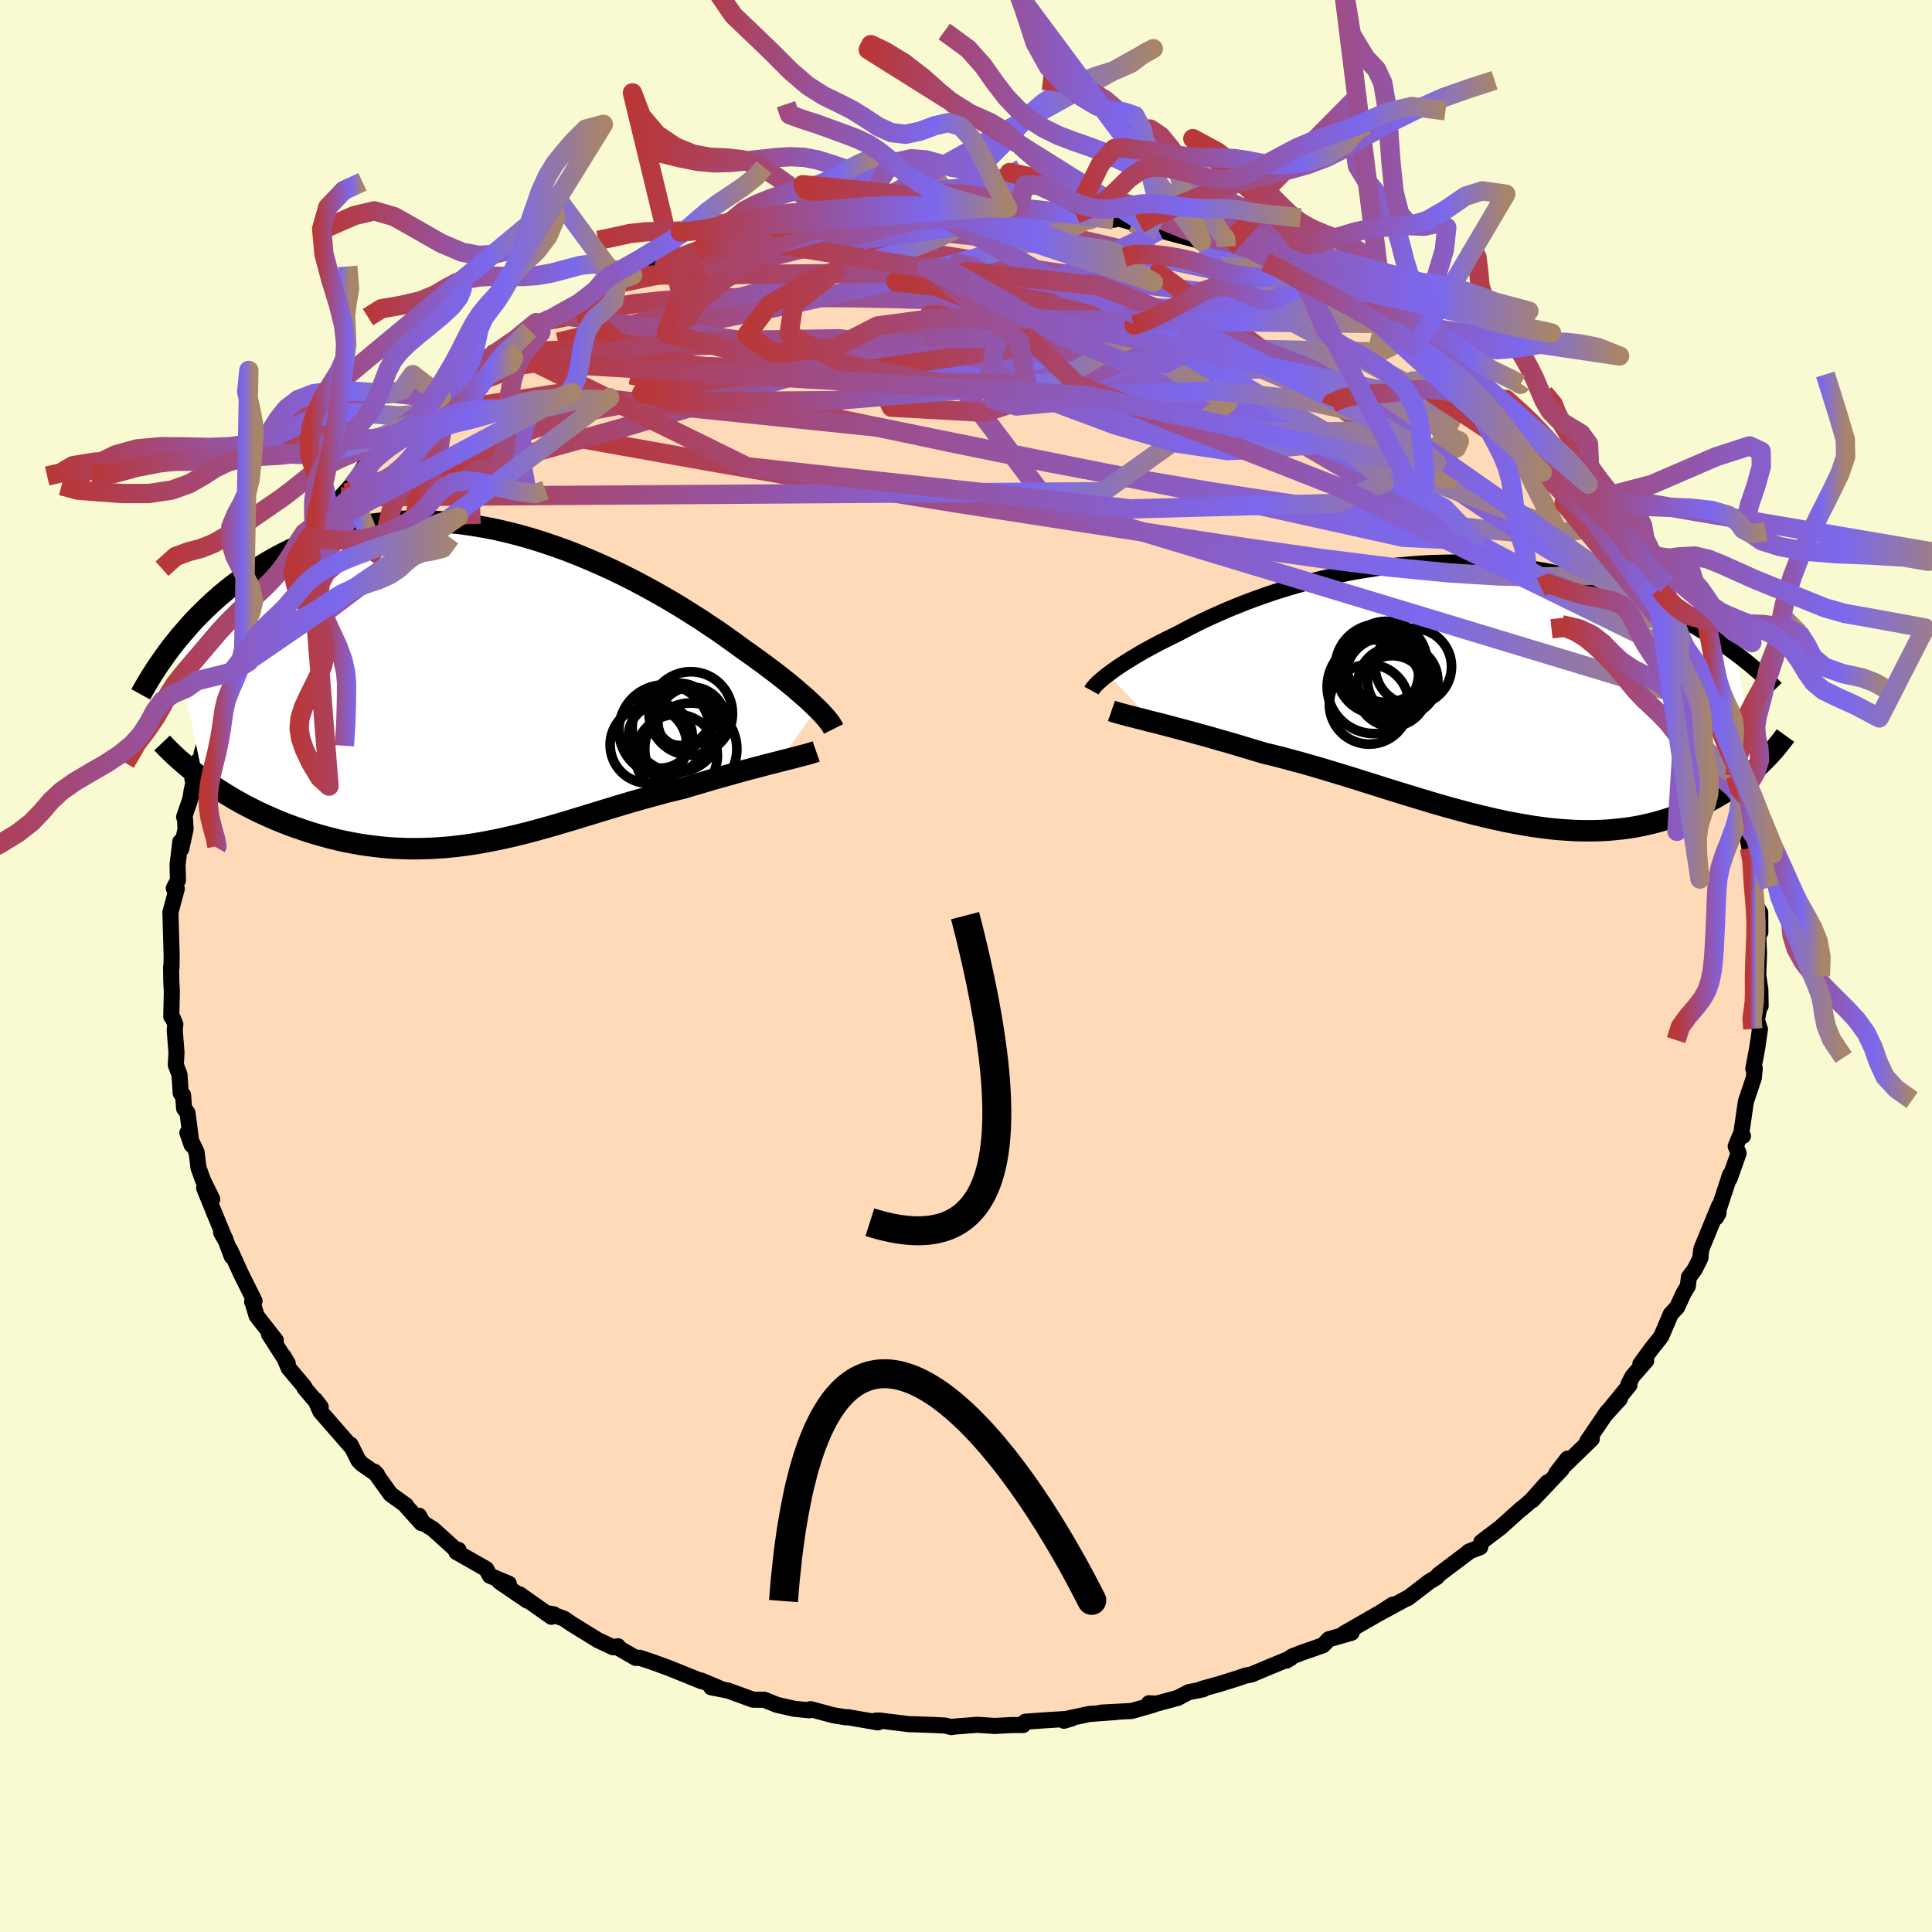 
  <svg viewBox="-100 -100 200 200" xmlns="http://www.w3.org/2000/svg" width="500" height="500" id="face-svg">
    <defs>
      <clipPath id="leftEyeClipPath">
        <polyline points="34.5,2.23 34.19,1.93 33.85,1.61 33.49,1.27 33.09,0.92 32.67,0.56 32.23,0.17 31.75,-0.22 31.25,-0.63 30.72,-1.05 30.17,-1.48 29.58,-1.92 28.98,-2.38 28.34,-2.84 27.69,-3.31 27,-3.79 26.35,-4.27 25.65,-4.77 24.92,-5.3 24.14,-5.84 23.31,-6.39 22.46,-6.96 21.56,-7.53 20.62,-8.12 19.66,-8.71 18.66,-9.29 17.62,-9.88 16.56,-10.46 15.48,-11.03 14.37,-11.59 13.24,-12.14 12.09,-12.66 10.92,-13.17 9.74,-13.66 8.54,-14.13 7.34,-14.56 6.13,-14.97 4.91,-15.35 3.69,-15.7 2.47,-16.01 1.26,-16.29 0.04,-16.53 -1.16,-16.73 -2.36,-16.9 -3.55,-17.03 -4.73,-17.11 -5.89,-17.17 -7.04,-17.18 -8.17,-17.15 -9.28,-17.09 -10.38,-16.98 -11.45,-16.85 -12.5,-16.67 -13.53,-16.47 -14.53,-16.23 -15.51,-15.95 -16.47,-15.65 -17.4,-15.32 -18.3,-14.97 -19.18,-14.59 -20.04,-14.19 -20.86,-13.78 -21.67,-13.35 -22.45,-12.9 -23.2,-12.44 -23.93,-11.98 -24.64,-11.51 -25.33,-11.02 -26,-10.52 -26.65,-10.01 -27.27,-9.49 -27.87,-8.96 -28.46,-8.42 -29.02,-7.88 -29.56,-7.34 -30.09,-6.79 -30.59,-6.23 -31.07,-5.68 -31.54,-5.13 -31.99,-4.57 -29.05,9.53 -28.55,9.89 -28.03,10.25 -27.5,10.6 -26.96,10.94 -26.41,11.28 -25.84,11.62 -25.26,11.95 -24.67,12.27 -24.06,12.58 -23.45,12.89 -22.82,13.18 -22.18,13.47 -21.54,13.75 -20.88,14.02 -20.21,14.28 -19.53,14.53 -18.83,14.77 -18.12,15.01 -17.4,15.23 -16.66,15.44 -15.92,15.64 -15.16,15.83 -14.4,16 -13.62,16.15 -12.84,16.29 -12.05,16.41 -11.25,16.51 -10.44,16.6 -9.63,16.67 -8.81,16.71 -7.99,16.74 -7.16,16.75 -6.33,16.74 -5.49,16.71 -4.65,16.66 -3.81,16.6 -2.96,16.51 -2.11,16.41 -1.26,16.29 -0.4,16.15 0.46,15.99 1.32,15.82 2.18,15.64 3.05,15.44 3.92,15.23 4.79,15.01 5.66,14.77 6.53,14.53 7.41,14.28 8.28,14.02 9.16,13.76 10.04,13.49 10.93,13.22 11.81,12.95 12.69,12.68 13.58,12.41 14.47,12.14 15.36,11.88 16.24,11.63 17.13,11.38 18.02,11.14 18.9,10.9 19.79,10.68 20.67,10.47 21.39,10.25 22.11,10.04 22.83,9.83 23.53,9.62 24.23,9.42 24.92,9.23 25.59,9.04 26.26,8.85 26.91,8.67 27.55,8.5 28.17,8.34 28.78,8.18 29.37,8.02 29.94,7.88 30.49,7.74" />
      </clipPath>
      <clipPath id="rightEyeClipPath">
        <polyline points="-36.64,-2.01 -36.33,-2.24 -36,-2.48 -35.64,-2.73 -35.25,-2.99 -34.85,-3.25 -34.41,-3.52 -33.95,-3.8 -33.47,-4.09 -32.97,-4.38 -32.44,-4.67 -31.89,-4.97 -31.31,-5.28 -30.71,-5.58 -30.09,-5.89 -29.45,-6.2 -28.81,-6.54 -28.14,-6.89 -27.43,-7.25 -26.69,-7.61 -25.92,-7.97 -25.11,-8.33 -24.27,-8.7 -23.39,-9.06 -22.49,-9.42 -21.56,-9.77 -20.61,-10.11 -19.63,-10.45 -18.62,-10.77 -17.6,-11.08 -16.55,-11.38 -15.49,-11.67 -14.41,-11.94 -13.31,-12.19 -12.21,-12.42 -11.09,-12.64 -9.96,-12.83 -8.83,-13 -7.69,-13.16 -6.55,-13.29 -5.41,-13.39 -4.27,-13.48 -3.13,-13.54 -1.99,-13.57 -0.86,-13.59 0.26,-13.57 1.38,-13.54 2.48,-13.48 3.57,-13.4 4.65,-13.3 5.72,-13.17 6.77,-13.03 7.81,-12.86 8.82,-12.68 9.82,-12.47 10.8,-12.25 11.77,-12.01 12.71,-11.75 13.63,-11.48 14.53,-11.2 15.4,-10.91 16.26,-10.61 17.09,-10.29 17.91,-9.97 18.7,-9.65 19.47,-9.32 20.22,-8.99 20.95,-8.64 21.66,-8.29 22.36,-7.94 23.03,-7.58 23.69,-7.22 24.33,-6.85 24.95,-6.48 25.55,-6.1 26.14,-5.73 26.7,-5.35 27.25,-4.97 27.78,-4.59 28.29,-4.21 30.62,7.56 30.27,7.88 29.9,8.21 29.51,8.53 29.12,8.84 28.71,9.16 28.28,9.47 27.85,9.78 27.4,10.08 26.93,10.37 26.45,10.66 25.96,10.94 25.45,11.21 24.93,11.48 24.39,11.73 23.84,11.98 23.27,12.22 22.69,12.45 22.08,12.68 21.46,12.89 20.82,13.09 20.17,13.28 19.5,13.45 18.8,13.61 18.1,13.75 17.37,13.87 16.62,13.97 15.86,14.05 15.08,14.12 14.28,14.16 13.47,14.18 12.64,14.18 11.79,14.16 10.92,14.11 10.04,14.05 9.14,13.96 8.23,13.85 7.31,13.72 6.36,13.56 5.41,13.39 4.44,13.2 3.46,12.99 2.47,12.76 1.47,12.52 0.45,12.26 -0.57,11.98 -1.6,11.7 -2.64,11.4 -3.68,11.09 -4.74,10.77 -5.79,10.45 -6.86,10.12 -7.92,9.79 -8.99,9.45 -10.05,9.12 -11.12,8.78 -12.19,8.45 -13.25,8.13 -14.31,7.81 -15.36,7.5 -16.41,7.2 -17.45,6.92 -18.48,6.64 -19.5,6.38 -20.5,6.14 -21.37,5.88 -22.22,5.62 -23.06,5.37 -23.9,5.12 -24.72,4.89 -25.52,4.66 -26.31,4.43 -27.08,4.22 -27.84,4.01 -28.58,3.81 -29.29,3.62 -29.98,3.44 -30.66,3.26 -31.3,3.09 -31.92,2.94" />
      </clipPath>
      <filter id="fuzzy">
        <feTurbulence id="turbulence" baseFrequency="0.05" numOctaves="3" type="noise" result="noise" />
        <feDisplacementMap in="SourceGraphic" in2="noise" scale="2" />
      </filter>
      <linearGradient id="rainbowGradient" x1="0%" y1="0%" x2="100%" y2="0%">
        <stop offset="0%" style="stop-color: rgb(185, 55, 55); stop-opacity: 1" />
        <stop offset="77.6%" style="stop-color: rgb(123, 104, 238); stop-opacity: 1" />
        <stop offset="100%" style="stop-color: rgb(167, 133, 106); stop-opacity: 1" />
      </linearGradient>
    </defs>
    <rect x="-100" y="-100" width="100%" height="100%" fill="rgb(250, 250, 210)" />
    <polyline id="faceContour" points="82.01,0.97 82.18,2.12 82.23,2.4 82.26,4.14 82.21,3.7 81.88,5.62 82.19,6.56 81.9,8.54 81.5,10.64 81.65,10.58 81.56,11.56 81.18,12.71 80.73,14.05 80.23,17.52 80.43,17.59 80.13,17.57 79.68,18.66 79.98,19.38 79.05,22 79.1,21.6 77.64,26.04 77.89,25.62 77.96,24.82 76.12,29.3 76.02,30.15 76.04,30.2 75.44,31.4 74.84,32.21 74.72,33.14 74.26,33.92 73.62,35.32 72.96,36.03 71.96,38.37 70.95,39.64 69.81,41.2 70.41,40.86 69,42.47 68.57,43.3 68.68,43.38 66.15,46.49 67.69,44.8 66.37,46.17 64.31,49.2 64.78,48.96 61.84,51.81 62.27,51 61.09,52.53 61.65,52.11 58.62,55.31 60.18,53.46 58.49,55.35 57.55,56.16 57.49,56.18 55.32,58.13 53.35,59.62 53.23,60.16 52.05,60.62 51.97,60.72 48.92,63.02 48.74,63.26 47.89,63.78 45.72,65.45 47.62,64 45.91,65.31 42.83,66.98 44.2,66.1 42.94,66.91 39.13,69.1 39.92,69.02 37.57,69.69 36.95,70.32 34.75,71.09 33.75,71.48 33.16,71.91 33.61,71.65 31.17,72.66 29.53,73.35 28.95,73.45 28.15,73.73 26.16,74.35 24.39,74.84 24.54,74.88 23.06,75.17 21.91,75.77 19.72,76.36 18.94,76.32 19.4,76.48 17.15,77.12 13.99,77.29 15.49,77.23 12.78,77.43 10.51,77.91 10.14,78.13 10.91,77.91 7.8,78.11 6.14,78.23 5.92,78.57 4.66,78.58 2.97,78.67 1.18,78.55 -1.17,78.73 -1.51,78.79 -2.15,78.63 -3.31,78.57 -5.62,78.49 -5.87,78.49 -8.95,78.11 -9.35,78.12 -9.12,78.3 -12.25,77.76 -12.39,77.78 -13.71,77.57 -16.1,76.93 -16.22,77.05 -17.79,76.89 -19.59,76.48 -20.87,75.96 -22.05,75.95 -24.63,75.01 -26.38,74.67 -25.56,74.8 -25.48,74.78 -27.44,73.96 -27.4,74.03 -30.71,72.69 -32.46,72.05 -33.78,71.61 -34.18,71.63 -35.83,70.68 -36.03,70.42 -36.52,70.53 -38.1,69.79 -40.87,68.08 -41.62,67.56 -43.08,67.04 -42.66,67.12 -42.92,67.37 -46.22,65.04 -45.41,65.7 -48.29,63.74 -47.33,63.94 -49.29,63.12 -49.67,62.42 -52.76,60.66 -52.54,60.44 -52.89,60.36 -55.16,58.3 -56.21,57.65 -56.62,56.91 -56.38,57.67 -58.13,55.72 -57.98,55.82 -59.56,54.69 -61.24,52.35 -60.97,52.63 -62.55,51.54 -62.9,51.17 -63.71,49.55 -63.58,49.85 -66.84,46.11 -67.36,44.92 -66.8,45.66 -68.48,43.68 -68.49,43.56 -70.11,41.64 -70.64,40.41 -70.21,41.15 -72.16,38.11 -71.45,38.75 -73.44,36.21 -73.86,34.79 -73.9,34.76 -73.65,34.68 -75.06,31.85 -76.17,29.4 -76.01,30.07 -76.74,28.11 -77.11,27.59 -76.65,28.39 -77.66,25.95 -78.87,22.98 -78.03,24.13 -78.98,22.19 -79.45,20.9 -79.65,19.27 -80.6,17.27 -80.16,18.53 -80.59,15.21 -80.94,14.74 -81.05,13.35 -81.29,13.18 -81.42,11.24 -81.8,10.24 -81.73,8.96 -81.91,6.65 -81.85,6.02 -82.15,5.32 -82.27,5.24 -82.21,2.67 -82.27,1.52 -82.29,0.1 -82.25,0.2 -82.23,-1 -82.35,-5.24 -82.36,-5.55 -81.7,-8 -82.01,-8.05 -81.58,-8.87 -81.62,-10.48 -81.33,-12.87 -81.24,-12.12 -80.79,-14.18 -80.85,-15.24 -80.94,-15.42 -80.29,-17.32 -80.17,-18.12 -79.46,-21.27 -80.08,-19.34 -78.92,-22.29 -79.13,-22.02 -78.19,-24.99 -77.76,-26.16 -77.27,-26.54 -77.17,-27.74 -77.39,-27.42 -76.04,-30.41 -74.77,-32.8 -75.26,-32.41 -74.06,-34.76 -73.89,-34.56 -72.99,-36.07 -72.03,-38.25 -72.1,-38.44 -71.67,-38.8 -71.12,-39.96 -70.52,-40.61 -70.14,-41.61 -67.99,-44.4 -67.7,-44.44 -67.34,-45.18 -67.15,-45.69 -66.02,-47.07 -64.15,-48.96 -64.71,-48.56 -63.7,-49.68 -63.51,-49.75 -62.29,-51.74 -60.51,-53.54 -60.11,-53.68 -58.45,-55.12 -57.39,-56.09 -57.06,-56.64 -55.38,-58.24 -56.79,-57.01 -54.19,-59.06 -54.32,-58.94 -53.13,-60.11 -52.88,-60.51 -49.42,-62.76 -48.9,-63.53 -48.55,-63.51 -47.1,-64.7 -47.66,-63.97 -45.19,-65.85 -43.68,-66.81 -44.51,-66.6 -42.19,-67.12 -42.25,-67.4 -40.02,-68.64 -36.98,-70.52 -38.12,-70.06 -36.05,-70.97 -35.83,-70.72 -34.5,-71.5 -32.87,-72.17 -31.24,-72.5 -29.9,-73.37 -28.19,-73.81 -28.74,-73.82 -27.87,-73.97 -26.77,-74.51 -23.23,-75.3 -24.72,-75.11 -22,-75.92 -19.67,-76.44 -19.4,-76.67 -16.14,-77.28 -17.11,-77.01 -14.38,-77.34 -13.02,-77.55 -13.39,-77.6 -10.94,-78.08 -8.4,-78.14 -8.34,-78.23 -8.51,-78.21 -8.09,-78.14 -4.5,-78.67 -2.65,-78.64 -1.07,-78.66 -1.83,-78.55 0.87,-78.83 2.15,-78.49 2.14,-78.41 4.31,-78.46 5.46,-78.66 5.23,-78.59 6.8,-78.39 9.64,-77.98 11.36,-77.84 13.61,-77.5 13.94,-77.39 15.27,-77.25 15.8,-77.38 17.2,-76.98 17.96,-76.82 19.96,-76.1 18.8,-76.71 20.83,-75.96 24.39,-75.02 24.88,-74.85 25.96,-74.49 26.94,-74.43 26.92,-74.46 27.99,-73.91 30.98,-72.88 32.35,-72.34 34.75,-71.25 32.97,-72.17 34.1,-71.61 35.79,-70.63 38.86,-69.3 39.26,-68.85 40.75,-68.29 41.37,-67.84 43.31,-66.5 42.81,-66.95 43.35,-66.76 45.6,-65.2 46.99,-64.7 47.98,-64.05 47.36,-64.22 48.65,-63.17 50.66,-61.91 53.09,-60.28 52.21,-60.75 54.55,-58.96 53.83,-59.69 56.5,-57.25 55.38,-58.11 57.15,-56.62 59.05,-55.11 57.92,-55.78 59.87,-53.72 61.42,-52.62 61.67,-52.42 62.32,-51.35 63.79,-49.39 64.85,-48.87 65.02,-48.28 66.3,-46.17 67.69,-44.83 67.73,-44.63 66.72,-45.93 69.04,-42.85 70.93,-40.12 70.31,-40.5 70.72,-40.52 71.85,-39.03 71.45,-38.83 73.32,-35.64 73.17,-35.93 73.93,-33.88 74.72,-32.47 75.53,-31.49 75.73,-31.17 75.97,-29.94 76.91,-27.88 77.06,-27.15 77.39,-26.7 78.43,-23.82 77.75,-25.39 78.51,-23.3 79.05,-21.47 79.08,-21.71 79.63,-19.7 80.31,-17.21 80.1,-18.43 80.39,-17.08 80.32,-15.95 80.51,-15.25 81.11,-12.21 81.79,-9.69 81.42,-11.84 81.48,-8.83 81.69,-8.03 81.77,-6.25 82.22,-5.54 82.23,-3.5 82.02,-3.14 82.09,-1.24 82.01,0.97 82.18,2.12" fill="rgb(255, 218, 185)" stroke="black" stroke-width="1.667" stroke-linejoin="round" filter="url(#fuzzy)" />
    <g transform="translate(51.34 -28.18)">
      <polyline id="rightCountour" points="-36.64,-2.01 -36.33,-2.24 -36,-2.48 -35.64,-2.73 -35.25,-2.99 -34.85,-3.25 -34.41,-3.52 -33.95,-3.8 -33.47,-4.09 -32.97,-4.38 -32.44,-4.67 -31.89,-4.97 -31.31,-5.28 -30.71,-5.58 -30.09,-5.89 -29.45,-6.2 -28.81,-6.54 -28.14,-6.89 -27.43,-7.25 -26.69,-7.61 -25.92,-7.97 -25.11,-8.33 -24.27,-8.7 -23.39,-9.06 -22.49,-9.42 -21.56,-9.77 -20.61,-10.11 -19.63,-10.45 -18.62,-10.77 -17.6,-11.08 -16.55,-11.38 -15.49,-11.67 -14.41,-11.94 -13.31,-12.19 -12.21,-12.42 -11.09,-12.64 -9.96,-12.83 -8.83,-13 -7.69,-13.16 -6.55,-13.29 -5.41,-13.39 -4.27,-13.48 -3.13,-13.54 -1.99,-13.57 -0.86,-13.59 0.26,-13.57 1.38,-13.54 2.48,-13.48 3.57,-13.4 4.65,-13.3 5.72,-13.17 6.77,-13.03 7.81,-12.86 8.82,-12.68 9.82,-12.47 10.8,-12.25 11.77,-12.01 12.71,-11.75 13.63,-11.48 14.53,-11.2 15.4,-10.91 16.26,-10.61 17.09,-10.29 17.91,-9.97 18.7,-9.65 19.47,-9.32 20.22,-8.99 20.95,-8.64 21.66,-8.29 22.36,-7.94 23.03,-7.58 23.69,-7.22 24.33,-6.85 24.95,-6.48 25.55,-6.1 26.14,-5.73 26.7,-5.35 27.25,-4.97 27.78,-4.59 28.29,-4.21 30.62,7.56 30.27,7.88 29.9,8.21 29.51,8.53 29.12,8.84 28.71,9.16 28.28,9.47 27.85,9.78 27.4,10.08 26.93,10.37 26.45,10.66 25.96,10.94 25.45,11.21 24.93,11.48 24.39,11.73 23.84,11.98 23.27,12.22 22.69,12.45 22.08,12.68 21.46,12.89 20.82,13.09 20.17,13.28 19.5,13.45 18.8,13.61 18.1,13.75 17.37,13.87 16.62,13.97 15.86,14.05 15.08,14.12 14.28,14.16 13.47,14.18 12.64,14.18 11.79,14.16 10.92,14.11 10.04,14.05 9.14,13.96 8.23,13.85 7.31,13.72 6.36,13.56 5.41,13.39 4.44,13.2 3.46,12.99 2.47,12.76 1.47,12.52 0.45,12.26 -0.57,11.98 -1.6,11.7 -2.64,11.4 -3.68,11.09 -4.74,10.77 -5.79,10.45 -6.86,10.12 -7.92,9.79 -8.99,9.45 -10.05,9.12 -11.12,8.78 -12.19,8.45 -13.25,8.13 -14.31,7.81 -15.36,7.5 -16.41,7.2 -17.45,6.92 -18.48,6.64 -19.5,6.38 -20.5,6.14 -21.37,5.88 -22.22,5.62 -23.06,5.37 -23.9,5.12 -24.72,4.89 -25.52,4.66 -26.31,4.43 -27.08,4.22 -27.84,4.01 -28.58,3.81 -29.29,3.62 -29.98,3.44 -30.66,3.26 -31.3,3.09 -31.92,2.94" fill="white" stroke="white" stroke-width="0" stroke-linejoin="round" filter="url(#fuzzy)" />
    </g>
    <g transform="translate(-49.91 -28.89)">
      <polyline id="leftCountour" points="34.5,2.23 34.19,1.93 33.85,1.61 33.49,1.27 33.09,0.92 32.67,0.56 32.23,0.17 31.75,-0.22 31.25,-0.63 30.72,-1.05 30.17,-1.48 29.58,-1.92 28.98,-2.38 28.34,-2.84 27.69,-3.31 27,-3.79 26.35,-4.27 25.65,-4.77 24.92,-5.3 24.14,-5.84 23.31,-6.39 22.46,-6.96 21.56,-7.53 20.62,-8.12 19.66,-8.71 18.66,-9.29 17.62,-9.88 16.56,-10.46 15.48,-11.03 14.37,-11.59 13.24,-12.14 12.09,-12.66 10.92,-13.17 9.74,-13.66 8.54,-14.13 7.34,-14.56 6.13,-14.97 4.91,-15.35 3.69,-15.7 2.47,-16.01 1.26,-16.29 0.04,-16.53 -1.16,-16.73 -2.36,-16.9 -3.55,-17.03 -4.73,-17.11 -5.89,-17.17 -7.04,-17.18 -8.17,-17.15 -9.28,-17.09 -10.38,-16.98 -11.45,-16.85 -12.5,-16.67 -13.53,-16.47 -14.53,-16.23 -15.51,-15.95 -16.47,-15.65 -17.4,-15.32 -18.3,-14.97 -19.18,-14.59 -20.04,-14.19 -20.86,-13.78 -21.67,-13.35 -22.45,-12.9 -23.2,-12.44 -23.93,-11.98 -24.64,-11.51 -25.33,-11.02 -26,-10.52 -26.65,-10.01 -27.27,-9.49 -27.87,-8.96 -28.46,-8.42 -29.02,-7.88 -29.56,-7.34 -30.09,-6.79 -30.59,-6.23 -31.07,-5.68 -31.54,-5.13 -31.99,-4.57 -29.05,9.53 -28.55,9.89 -28.03,10.25 -27.5,10.6 -26.96,10.94 -26.41,11.28 -25.84,11.62 -25.26,11.95 -24.67,12.27 -24.06,12.58 -23.45,12.89 -22.82,13.18 -22.18,13.47 -21.54,13.75 -20.88,14.02 -20.21,14.28 -19.53,14.53 -18.83,14.77 -18.12,15.01 -17.4,15.23 -16.66,15.44 -15.92,15.64 -15.16,15.83 -14.4,16 -13.62,16.15 -12.84,16.29 -12.05,16.41 -11.25,16.51 -10.44,16.6 -9.63,16.67 -8.81,16.71 -7.99,16.74 -7.16,16.75 -6.33,16.74 -5.49,16.71 -4.65,16.66 -3.81,16.6 -2.96,16.51 -2.11,16.41 -1.26,16.29 -0.4,16.15 0.46,15.99 1.32,15.82 2.18,15.64 3.05,15.44 3.92,15.23 4.79,15.01 5.66,14.77 6.53,14.53 7.41,14.28 8.28,14.02 9.16,13.76 10.04,13.49 10.93,13.22 11.81,12.95 12.69,12.68 13.58,12.41 14.47,12.14 15.36,11.88 16.24,11.63 17.13,11.38 18.02,11.14 18.9,10.9 19.79,10.68 20.67,10.47 21.39,10.25 22.11,10.04 22.83,9.83 23.53,9.62 24.23,9.42 24.92,9.23 25.59,9.04 26.26,8.85 26.91,8.67 27.55,8.5 28.17,8.34 28.78,8.18 29.37,8.02 29.94,7.88 30.49,7.74" fill="white" stroke="white" stroke-width="0" stroke-linejoin="round" filter="url(#fuzzy)" />
    </g>
    <g transform="translate(51.34 -28.18)">
      <polyline id="rightUpper" points="-38.35,-0.33 -38.29,-0.44 -38.2,-0.57 -38.09,-0.71 -37.96,-0.86 -37.8,-1.02 -37.62,-1.2 -37.41,-1.38 -37.18,-1.58 -36.92,-1.79 -36.64,-2.01 -36.33,-2.24 -36,-2.48 -35.64,-2.73 -35.25,-2.99 -34.85,-3.25 -34.41,-3.52 -33.95,-3.8 -33.47,-4.09 -32.97,-4.38 -32.44,-4.67 -31.89,-4.97 -31.31,-5.28 -30.71,-5.58 -30.09,-5.89 -29.45,-6.2 -28.81,-6.54 -28.14,-6.89 -27.43,-7.25 -26.69,-7.61 -25.92,-7.97 -25.11,-8.33 -24.27,-8.7 -23.39,-9.06 -22.49,-9.42 -21.56,-9.77 -20.61,-10.11 -19.63,-10.45 -18.62,-10.77 -17.6,-11.08 -16.55,-11.38 -15.49,-11.67 -14.41,-11.94 -13.31,-12.19 -12.21,-12.42 -11.09,-12.64 -9.96,-12.83 -8.83,-13 -7.69,-13.16 -6.55,-13.29 -5.41,-13.39 -4.27,-13.48 -3.13,-13.54 -1.99,-13.57 -0.86,-13.59 0.26,-13.57 1.38,-13.54 2.48,-13.48 3.57,-13.4 4.65,-13.3 5.72,-13.17 6.77,-13.03 7.81,-12.86 8.82,-12.68 9.82,-12.47 10.8,-12.25 11.77,-12.01 12.71,-11.75 13.63,-11.48 14.53,-11.2 15.4,-10.91 16.26,-10.61 17.09,-10.29 17.91,-9.97 18.7,-9.65 19.47,-9.32 20.22,-8.99 20.95,-8.64 21.66,-8.29 22.36,-7.94 23.03,-7.58 23.69,-7.22 24.33,-6.85 24.95,-6.48 25.55,-6.1 26.14,-5.73 26.7,-5.35 27.25,-4.97 27.78,-4.59 28.29,-4.21 28.79,-3.84 29.27,-3.46 29.73,-3.09 30.17,-2.72 30.6,-2.35 31.01,-1.98 31.4,-1.61 31.78,-1.25 32.15,-0.9 32.5,-0.54" fill="none" stroke="black" stroke-width="1.667" stroke-linejoin="round" filter="url(#fuzzy)" />
      <polyline id="rightLower" points="-36.28,1.77 -36.02,1.86 -35.72,1.95 -35.37,2.05 -34.98,2.15 -34.56,2.27 -34.1,2.38 -33.6,2.51 -33.07,2.64 -32.51,2.79 -31.92,2.94 -31.3,3.09 -30.66,3.26 -29.98,3.44 -29.29,3.62 -28.58,3.81 -27.84,4.01 -27.08,4.22 -26.31,4.43 -25.52,4.66 -24.72,4.89 -23.9,5.12 -23.06,5.37 -22.22,5.62 -21.37,5.88 -20.5,6.14 -19.5,6.38 -18.48,6.64 -17.45,6.92 -16.41,7.2 -15.36,7.5 -14.31,7.81 -13.25,8.13 -12.19,8.45 -11.12,8.78 -10.05,9.12 -8.99,9.45 -7.92,9.79 -6.86,10.12 -5.79,10.45 -4.74,10.77 -3.68,11.09 -2.64,11.4 -1.6,11.7 -0.57,11.98 0.45,12.26 1.47,12.52 2.47,12.76 3.46,12.99 4.44,13.2 5.41,13.39 6.36,13.56 7.31,13.72 8.23,13.85 9.14,13.96 10.04,14.05 10.92,14.11 11.79,14.16 12.64,14.18 13.47,14.18 14.28,14.16 15.08,14.12 15.86,14.05 16.62,13.97 17.37,13.87 18.1,13.75 18.8,13.61 19.5,13.45 20.17,13.28 20.82,13.09 21.46,12.89 22.08,12.68 22.69,12.45 23.27,12.22 23.84,11.98 24.39,11.73 24.93,11.48 25.45,11.21 25.96,10.94 26.45,10.66 26.93,10.37 27.4,10.08 27.85,9.78 28.28,9.47 28.71,9.16 29.12,8.84 29.51,8.53 29.9,8.21 30.27,7.88 30.62,7.56 30.96,7.23 31.29,6.91 31.61,6.58 31.91,6.26 32.21,5.93 32.49,5.61 32.75,5.28 33.01,4.96 33.26,4.64 33.49,4.32" fill="none" stroke="black" stroke-width="2.222" stroke-linejoin="round" filter="url(#fuzzy)" />
      <circle r="3.66" cx="-7.218" cy="-0.288" stroke="black" fill="none" stroke-width="1.0" filter="url(#fuzzy)" clip-path="url(#rightEyeClipPath)" /><circle r="3.956" cx="-5.033" cy="-2.808" stroke="black" fill="none" stroke-width="1.0" filter="url(#fuzzy)" clip-path="url(#rightEyeClipPath)" /><circle r="4.202" cx="-7.828" cy="-3.303" stroke="black" fill="none" stroke-width="1.0" filter="url(#fuzzy)" clip-path="url(#rightEyeClipPath)" /><circle r="4.122" cx="-9.603" cy="1.092" stroke="black" fill="none" stroke-width="1.0" filter="url(#fuzzy)" clip-path="url(#rightEyeClipPath)" /><circle r="3.71" cx="-7.058" cy="-1.113" stroke="black" fill="none" stroke-width="1.0" filter="url(#fuzzy)" clip-path="url(#rightEyeClipPath)" /><circle r="4.848" cx="-9.103" cy="-0.728" stroke="black" fill="none" stroke-width="1.0" filter="url(#fuzzy)" clip-path="url(#rightEyeClipPath)" /><circle r="4.524" cx="-8.603" cy="-2.698" stroke="black" fill="none" stroke-width="1.0" filter="url(#fuzzy)" clip-path="url(#rightEyeClipPath)" /><circle r="3.95" cx="-8.068" cy="-1.848" stroke="black" fill="none" stroke-width="1.0" filter="url(#fuzzy)" clip-path="url(#rightEyeClipPath)" /><circle r="4.238" cx="-8.718" cy="-2.148" stroke="black" fill="none" stroke-width="1.0" filter="url(#fuzzy)" clip-path="url(#rightEyeClipPath)" /><circle r="3.644" cx="-6.138" cy="-1.378" stroke="black" fill="none" stroke-width="1.0" filter="url(#fuzzy)" clip-path="url(#rightEyeClipPath)" />
      </g>
    <g transform="translate(-49.91 -28.89)">
      <polyline id="leftUpper" points="36.2,4.35 36.13,4.21 36.05,4.06 35.94,3.89 35.81,3.7 35.66,3.5 35.48,3.28 35.27,3.04 35.04,2.79 34.79,2.52 34.5,2.23 34.19,1.93 33.85,1.61 33.49,1.27 33.09,0.92 32.67,0.56 32.23,0.17 31.75,-0.22 31.25,-0.63 30.72,-1.05 30.17,-1.48 29.58,-1.92 28.98,-2.38 28.34,-2.84 27.69,-3.31 27,-3.79 26.35,-4.27 25.65,-4.77 24.92,-5.3 24.14,-5.84 23.31,-6.39 22.46,-6.96 21.56,-7.53 20.62,-8.12 19.66,-8.71 18.66,-9.29 17.62,-9.88 16.56,-10.46 15.48,-11.03 14.37,-11.59 13.24,-12.14 12.09,-12.66 10.92,-13.17 9.74,-13.66 8.54,-14.13 7.34,-14.56 6.13,-14.97 4.91,-15.35 3.69,-15.7 2.47,-16.01 1.26,-16.29 0.04,-16.53 -1.16,-16.73 -2.36,-16.9 -3.55,-17.03 -4.73,-17.11 -5.89,-17.17 -7.04,-17.18 -8.17,-17.15 -9.28,-17.09 -10.38,-16.98 -11.45,-16.85 -12.5,-16.67 -13.53,-16.47 -14.53,-16.23 -15.51,-15.95 -16.47,-15.65 -17.4,-15.32 -18.3,-14.97 -19.18,-14.59 -20.04,-14.19 -20.86,-13.78 -21.67,-13.35 -22.45,-12.9 -23.2,-12.44 -23.93,-11.98 -24.64,-11.51 -25.33,-11.02 -26,-10.52 -26.65,-10.01 -27.27,-9.49 -27.87,-8.96 -28.46,-8.42 -29.02,-7.88 -29.56,-7.34 -30.09,-6.79 -30.59,-6.23 -31.07,-5.68 -31.54,-5.13 -31.99,-4.57 -32.42,-4.02 -32.83,-3.47 -33.22,-2.92 -33.6,-2.38 -33.96,-1.84 -34.3,-1.31 -34.63,-0.78 -34.94,-0.26 -35.24,0.26 -35.52,0.77" fill="none" stroke="black" stroke-width="2.222" stroke-linejoin="round" filter="url(#fuzzy)" />
      <polyline id="leftLower" points="34.4,6.68 34.17,6.76 33.9,6.84 33.58,6.94 33.24,7.03 32.85,7.13 32.43,7.24 31.99,7.36 31.51,7.48 31.01,7.6 30.49,7.74 29.94,7.88 29.37,8.02 28.78,8.18 28.17,8.34 27.55,8.5 26.91,8.67 26.26,8.85 25.59,9.04 24.92,9.23 24.23,9.42 23.53,9.62 22.83,9.83 22.11,10.04 21.39,10.25 20.67,10.47 19.79,10.68 18.9,10.9 18.02,11.14 17.13,11.38 16.24,11.63 15.36,11.88 14.47,12.14 13.58,12.41 12.69,12.68 11.81,12.95 10.93,13.22 10.04,13.49 9.16,13.76 8.28,14.02 7.41,14.28 6.53,14.53 5.66,14.77 4.79,15.01 3.92,15.23 3.05,15.44 2.18,15.64 1.32,15.82 0.46,15.99 -0.4,16.15 -1.26,16.29 -2.11,16.41 -2.96,16.51 -3.81,16.6 -4.65,16.66 -5.49,16.71 -6.33,16.74 -7.16,16.75 -7.99,16.74 -8.81,16.71 -9.63,16.67 -10.44,16.6 -11.25,16.51 -12.05,16.41 -12.84,16.29 -13.62,16.15 -14.4,16 -15.16,15.83 -15.92,15.64 -16.66,15.44 -17.4,15.23 -18.12,15.01 -18.83,14.77 -19.53,14.53 -20.21,14.28 -20.88,14.02 -21.54,13.75 -22.18,13.47 -22.82,13.18 -23.45,12.89 -24.06,12.58 -24.67,12.27 -25.26,11.95 -25.84,11.62 -26.41,11.28 -26.96,10.94 -27.5,10.6 -28.03,10.25 -28.55,9.89 -29.05,9.53 -29.54,9.17 -30.01,8.81 -30.47,8.44 -30.92,8.07 -31.35,7.69 -31.77,7.32 -32.18,6.94 -32.57,6.56 -32.95,6.18 -33.31,5.8" fill="none" stroke="black" stroke-width="2.222" stroke-linejoin="round" filter="url(#fuzzy)" />
      <circle r="4.768" cx="21.422" cy="6.434" stroke="black" fill="none" stroke-width="1.0" filter="url(#fuzzy)" clip-path="url(#leftEyeClipPath)" /><circle r="3.308" cx="18.272" cy="5.104" stroke="black" fill="none" stroke-width="1.0" filter="url(#fuzzy)" clip-path="url(#leftEyeClipPath)" /><circle r="4.7" cx="18.682" cy="4.484" stroke="black" fill="none" stroke-width="1.0" filter="url(#fuzzy)" clip-path="url(#leftEyeClipPath)" /><circle r="3.064" cx="20.782" cy="3.159" stroke="black" fill="none" stroke-width="1.0" filter="url(#fuzzy)" clip-path="url(#leftEyeClipPath)" /><circle r="4.32" cx="21.417" cy="2.744" stroke="black" fill="none" stroke-width="1.0" filter="url(#fuzzy)" clip-path="url(#leftEyeClipPath)" /><circle r="3.21" cx="20.352" cy="2.854" stroke="black" fill="none" stroke-width="1.0" filter="url(#fuzzy)" clip-path="url(#leftEyeClipPath)" /><circle r="4.594" cx="19.942" cy="4.229" stroke="black" fill="none" stroke-width="1.0" filter="url(#fuzzy)" clip-path="url(#leftEyeClipPath)" /><circle r="4.246" cx="19.932" cy="7.089" stroke="black" fill="none" stroke-width="1.0" filter="url(#fuzzy)" clip-path="url(#leftEyeClipPath)" /><circle r="3.512" cx="21.522" cy="3.529" stroke="black" fill="none" stroke-width="1.0" filter="url(#fuzzy)" clip-path="url(#leftEyeClipPath)" /><circle r="3.966" cx="17.037" cy="6.004" stroke="black" fill="none" stroke-width="1.0" filter="url(#fuzzy)" clip-path="url(#leftEyeClipPath)" />
    </g>
    <g id="hairs">
      <polyline points="-43.68,-66.81 -43.39,-66.82 -41.9,-67.11 -39.74,-67.58 -37.15,-68.11 -34.27,-68.57 -31.2,-68.89 -27.9,-69.07 -24.36,-69.17 -20.54,-69.21 -16.48,-69.21 -12.21,-69.18 -7.8,-69.1 -3.31,-68.97 1.24,-68.81 5.83,-68.64 10.49,-68.47 15.23,-68.3 20.04,-68.11 24.9,-67.89 29.69,-67.64 34.26,-67.43 38.52,-67.29" fill="none" stroke="url(#rainbowGradient)" stroke-width="2" stroke-linejoin="round" filter="url(#fuzzy)" /><polyline points="69.04,-42.85 69.77,-41.31 69.2,-40.87 67.86,-40.69 65.82,-40.52 63.08,-40.35 59.57,-40.28 55.25,-40.37 50.06,-40.69 43.98,-41.28 36.98,-42.16 29,-43.3 20.01,-44.67 9.96,-46.22 -1.17,-47.95 -13.33,-49.93 -26.48,-52.21 -40.75,-54.76" fill="none" stroke="url(#rainbowGradient)" stroke-width="2" stroke-linejoin="round" filter="url(#fuzzy)" /><polyline points="25.96,-74.49 26.68,-74.41 27.53,-74.14 28.68,-73.71 29.93,-73.22 31.02,-72.77 31.86,-72.39 32.47,-72.08 32.93,-71.78 33.27,-71.49 33.45,-71.22 33.39,-71.02 33.01,-70.91 32.24,-70.93 31.06,-71.07 29.49,-71.33 27.55,-71.7 25.27,-72.16 22.66,-72.72 19.69,-73.37 16.31,-74.15 12.47,-75.05 8.17,-76.08 3.45,-77.25" fill="none" stroke="url(#rainbowGradient)" stroke-width="2" stroke-linejoin="round" filter="url(#fuzzy)" /><polyline points="65.02,-48.28 65.92,-46.7 65.97,-45.92 65.32,-45.55 64.15,-45.25 62.51,-44.97 60.3,-44.81 57.42,-44.87 53.85,-45.17 49.6,-45.66 44.65,-46.3 39.01,-47.07 32.62,-47.99 25.44,-49.09 17.46,-50.44 8.69,-52.09 -0.87,-54.03 -11.26,-56.23 -22.54,-58.6 -34.71,-61.2" fill="none" stroke="url(#rainbowGradient)" stroke-width="2" stroke-linejoin="round" filter="url(#fuzzy)" /><polyline points="34.75,-71.25 33.98,-71.61 34.37,-71.27 35.12,-70.66 35.74,-69.99 35.99,-69.37 35.79,-68.85 35.14,-68.4 34.06,-68.02 32.58,-67.67 30.7,-67.34 28.43,-67.02 25.73,-66.71 22.59,-66.41 18.99,-66.1 14.91,-65.79 10.31,-65.46 5.15,-65.12 -0.6,-64.82 -6.94,-64.6 -13.86,-64.47 -21.37,-64.39 -29.54,-64.28 -38.34,-64.18" fill="none" stroke="url(#rainbowGradient)" stroke-width="2" stroke-linejoin="round" filter="url(#fuzzy)" /><polyline points="71.85,-39.03 71.92,-38.21 72.1,-37.2 71.98,-36.47 71.5,-36.05 70.62,-35.96 69.29,-36.21 67.49,-36.8 65.18,-37.7 62.38,-38.92 59.08,-40.5 55.27,-42.45 50.93,-44.79 46.03,-47.54 40.56,-50.68 34.51,-54.23 27.84,-58.17 20.52,-62.54 12.37,-67.35 3.02,-72.61" fill="none" stroke="url(#rainbowGradient)" stroke-width="2" stroke-linejoin="round" filter="url(#fuzzy)" /><polyline points="39.26,-68.85 40.54,-68.25 41.72,-67.51 42.87,-66.75 44.06,-65.94 45.37,-65.05 46.77,-64.1 48.18,-63.11 49.57,-62.13 50.89,-61.17 52.17,-60.23 53.36,-59.36 54.43,-58.58 55.32,-57.94 55.98,-57.47 56.4,-57.18 56.59,-57.08 56.54,-57.16 56.26,-57.42 55.76,-57.9 55.02,-58.57" fill="none" stroke="url(#rainbowGradient)" stroke-width="2" stroke-linejoin="round" filter="url(#fuzzy)" /><polyline points="17.2,-76.98 17.98,-76.7 18.44,-76.37 18.68,-75.93 18.76,-75.36 18.52,-74.68 17.78,-73.92 16.46,-73.1 14.6,-72.21 12.24,-71.2 9.4,-70.07 6.07,-68.79 2.14,-67.39 -2.46,-65.86 -7.8,-64.17 -13.86,-62.31 -20.63,-60.24 -28.08,-57.95 -36.23,-55.52 -45.06,-53.09 -54.48,-50.82" fill="none" stroke="url(#rainbowGradient)" stroke-width="2" stroke-linejoin="round" filter="url(#fuzzy)" /><polyline points="42.81,-66.95 43.66,-66.42 44.5,-65.72 44.85,-65.13 44.67,-64.64 44.05,-64.16 43.08,-63.67 41.72,-63.18 39.9,-62.73 37.55,-62.35 34.62,-62.06 31.09,-61.84 26.96,-61.66 22.21,-61.51 16.85,-61.41 10.89,-61.35 4.31,-61.36 -2.89,-61.44 -10.77,-61.56 -19.34,-61.77 -28.59,-62.11 -38.46,-62.64" fill="none" stroke="url(#rainbowGradient)" stroke-width="2" stroke-linejoin="round" filter="url(#fuzzy)" /><polyline points="32.97,-72.17 34.21,-71.51 35.54,-70.74 36.57,-70.07 37.1,-69.55 37.1,-69.19 36.58,-68.97 35.57,-68.87 34.09,-68.89 32.19,-69.01 29.83,-69.21 26.96,-69.5 23.5,-69.9 19.41,-70.41 14.68,-71.03 9.32,-71.77 3.26,-72.67 -3.61,-73.75 -11.37,-75.01" fill="none" stroke="url(#rainbowGradient)" stroke-width="2" stroke-linejoin="round" filter="url(#fuzzy)" /><polyline points="-19.67,-76.44 -18.53,-76.67 -16.7,-76.78 -14.59,-76.76 -12.2,-76.66 -9.55,-76.5 -6.66,-76.3 -3.58,-76.03 -0.38,-75.71 2.89,-75.34 6.24,-74.92 9.72,-74.47 13.3,-74 16.9,-73.54 20.38,-73.09 23.6,-72.7 26.45,-72.4 28.89,-72.24 30.95,-72.21" fill="none" stroke="url(#rainbowGradient)" stroke-width="2" stroke-linejoin="round" filter="url(#fuzzy)" /><polyline points="9.64,-77.98 11.21,-77.81 12.34,-77.63 12.96,-77.5 13.15,-77.4 12.96,-77.29 12.34,-77.17 11.26,-77.04 9.64,-76.89 7.49,-76.73 4.77,-76.58 1.39,-76.43 -2.81,-76.31 -8.01,-76.21 -14.33,-76.11" fill="none" stroke="url(#rainbowGradient)" stroke-width="2" stroke-linejoin="round" filter="url(#fuzzy)" /><polyline points="-14.38,-77.34 -13.37,-77.52 -12.21,-77.71 -10.81,-77.9 -9.44,-78.05 -8.22,-78.17 -7.1,-78.27 -6.02,-78.36 -5.01,-78.44 -4.18,-78.5 -3.66,-78.52 -3.51,-78.49 -3.72,-78.44 -4.29,-78.35 -5.31,-78.23 -6.86,-78.08 -8.96,-77.88 -11.45,-77.63" fill="none" stroke="url(#rainbowGradient)" stroke-width="2" stroke-linejoin="round" filter="url(#fuzzy)" /><polyline points="-1.07,-78.66 -0.86,-78.62 -0.01,-78.56 0.7,-78.43 1.11,-78.26 1.23,-78.05 1.07,-77.78 0.66,-77.4 -0.02,-76.91 -1.04,-76.29 -2.5,-75.55 -4.49,-74.73 -7.09,-73.82 -10.32,-72.82 -14.16,-71.73 -18.62,-70.5 -23.68,-69.15 -29.32,-67.69 -35.51,-66.18 -42.22,-64.58" fill="none" stroke="url(#rainbowGradient)" stroke-width="2" stroke-linejoin="round" filter="url(#fuzzy)" /><polyline points="-36.98,-70.52 -36.95,-70.46 -35.7,-70.73 -33.81,-71.13 -31.44,-71.62 -28.72,-72.17 -25.78,-72.74 -22.75,-73.3 -19.68,-73.83 -16.57,-74.33 -13.39,-74.81 -10.1,-75.28 -6.75,-75.75 -3.4,-76.2 -0.11,-76.62 3.02,-77 5.82,-77.36 8.09,-77.69" fill="none" stroke="url(#rainbowGradient)" stroke-width="2" stroke-linejoin="round" filter="url(#fuzzy)" /><polyline points="9.64,-77.98 11.13,-77.78 12.02,-77.52 12.25,-77.24 11.9,-76.91 11.01,-76.48 9.58,-75.93 7.59,-75.25 5.02,-74.45 1.88,-73.54 -1.87,-72.49 -6.3,-71.3 -11.5,-70 -17.56,-68.63 -24.55,-67.18 -32.5,-65.55 -41.68,-63.49" fill="none" stroke="url(#rainbowGradient)" stroke-width="2" stroke-linejoin="round" filter="url(#fuzzy)" /><polyline points="70.93,-40.12 70.63,-40.32 70.64,-40.17 70.65,-39.79 70.51,-39.34 70.15,-38.99 69.53,-38.83 68.6,-38.94 67.35,-39.35 65.73,-40.1 63.7,-41.18 61.24,-42.59 58.35,-44.35 55.02,-46.47 51.28,-48.98 47.1,-51.87 42.48,-55.17 37.39,-58.85 31.84,-62.92 25.79,-67.39 19.11,-72.34" fill="none" stroke="url(#rainbowGradient)" stroke-width="2" stroke-linejoin="round" filter="url(#fuzzy)" /><polyline points="77.06,-27.15 8.61,-47.87 0.18,-59.04 -0.54,-62.81 0.37,-62.95 3.41,-61.54 6.16,-60.08 6.46,-59.76 5.09,-60.81 4.91,-62.27 8.49,-62.74 16.54,-61.22 27.87,-57.57 39.96,-52.5 49.54,-47.36 52.72,-44.02 45.27,-44.38 24.09,-49.07 -9.04,-55.77 -42.42,-59.23 -56.79,-57.01" fill="none" stroke="url(#rainbowGradient)" stroke-width="2" stroke-linejoin="round" filter="url(#fuzzy)" /><polyline points="-48.55,-63.51 -6.21,-64.97 23.05,-58.34 31.99,-54.54 28.99,-54.69 19.93,-57.45 7.8,-61.07 -3.77,-63.96 -10.03,-65.35 -7.55,-65.24 3.19,-63.84 18.26,-61.04 33.83,-56.38 49.06,-49.82 61.1,-45.35 53.83,-59.69" fill="none" stroke="url(#rainbowGradient)" stroke-width="2" stroke-linejoin="round" filter="url(#fuzzy)" /><polyline points="-42.25,-67.4 -6.2,-62.38 -14.76,-61.46 -16.94,-60.96 -8.04,-60.9 4.4,-62.05 14.6,-64.21 20.62,-66.31 22.28,-67.38 19.57,-67.27 13.05,-66.64 5.28,-66.35 1.04,-66.66 5,-66.73 16.85,-64.59 27.08,-58.29 14.22,-49.1 -64.71,-48.56" fill="none" stroke="url(#rainbowGradient)" stroke-width="2" stroke-linejoin="round" filter="url(#fuzzy)" /><polyline points="-64.15,-48.96 -39.56,-57.37 -7.86,-63.35 9,-64.82 11.37,-64.35 7.07,-63.46 3.48,-62.17 4.88,-60.2 11.89,-57.87 22.23,-56.02 32.59,-55.23 40.69,-55.36 46,-55.85 48.9,-56.45 49.38,-57.54 46.55,-59.8 38.79,-63.99 26.25,-70.71 24.88,-74.85" fill="none" stroke="url(#rainbowGradient)" stroke-width="2" stroke-linejoin="round" filter="url(#fuzzy)" /><polyline points="-36.05,-70.97 -39.33,-67.28 -33.81,-62.85 -16.13,-60.76 2.32,-60.36 13.21,-60.89 16.1,-61.95 15.31,-63.1 15.34,-63.95 17.94,-64.28 21.92,-64.28 24.68,-64.27 24.19,-64.4 20.09,-64.59 13.39,-64.6 5.69,-64.38 -0.98,-64.15 -3.04,-64.12 4.47,-64.22 23.09,-63.99 42.55,-63.57 43.35,-66.76" fill="none" stroke="url(#rainbowGradient)" stroke-width="2" stroke-linejoin="round" filter="url(#fuzzy)" /><polyline points="-54.32,-58.94 -46.18,-62.2 -29.78,-64.68 -13.2,-64.93 -2.32,-63.78 1.98,-62.7 2.81,-61.86 4.36,-60.58 8.81,-58.48 15.4,-56.03 21.95,-54.12 27.09,-53.35 31.29,-53.55 35.96,-53.97 41.67,-53.97 47.29,-53.63 50.77,-53.63 51.07,-54.35 49.48,-54.99 48.98,-53.71 50.06,-50.44 42.06,-52.57 -4.5,-78.67" fill="none" stroke="url(#rainbowGradient)" stroke-width="2" stroke-linejoin="round" filter="url(#fuzzy)" /><polyline points="39.26,-68.85 -9.56,-61.82 -7.73,-57.85 1.93,-57.31 10.05,-59.96 17.4,-63.1 23.41,-64.89 25.94,-65.12 23.96,-64.48 18.82,-63.73 13.09,-63.41 8.46,-63.8 4.71,-64.92 0.84,-66.4 -2.87,-67.44 -3.81,-67.36 1.44,-66.51 13.87,-66.74 28.49,-69.14 41.37,-67.84" fill="none" stroke="url(#rainbowGradient)" stroke-width="2" stroke-linejoin="round" filter="url(#fuzzy)" /><polyline points="9.64,-77.98 -4.99,-77.19 -19.59,-73.59 -29.76,-69 -31.02,-65.5 -24.02,-63.7 -15.11,-63.02 -11.68,-62.6 -16.69,-61.86 -26.58,-60.65 -33.57,-59.3 -30.19,-58.39 -13.79,-58.53 9.23,-60.44 17.92,-65.52 -22,-75.92" fill="none" stroke="url(#rainbowGradient)" stroke-width="2" stroke-linejoin="round" filter="url(#fuzzy)" /><polyline points="19.96,-76.1 -3.53,-65.02 3.44,-64.94 5.46,-67.88 2.49,-70.45 -0.45,-72.03 -0.88,-72.71 0.66,-72.46 2.53,-71.21 3.57,-69 3.53,-66.15 2.85,-63.11 2.32,-60.43 2.84,-58.61 5.21,-57.97 9.92,-58.41 16.98,-59.27 25.81,-59.54 34.74,-58.61 40.52,-57.35 38.57,-58.4 25.21,-64.13 1.05,-71.79 -34.5,-71.5" fill="none" stroke="url(#rainbowGradient)" stroke-width="2" stroke-linejoin="round" filter="url(#fuzzy)" /><polyline points="52.21,-60.75 46.25,-60.56 50.14,-56.3 47.99,-56.54 40.48,-59.06 32.3,-61.74 27.83,-63.36 28.84,-63.43 34.17,-62.01 41.15,-59.64 47.15,-56.99 50.37,-54.69 50.1,-53.18 46.92,-52.6 42.8,-52.66 40.5,-52.65 41.5,-51.85 43.31,-50.03 38.37,-47.89 17.07,-47.32 -22.66,-51.68 -47.66,-63.97" fill="none" stroke="url(#rainbowGradient)" stroke-width="2" stroke-linejoin="round" filter="url(#fuzzy)" /><polyline points="75.53,-31.49 38.75,-49.5 11.49,-60.2 5.86,-65.64 8.59,-67.72 8.83,-68.64 4.03,-69.49 -2.76,-70.31 -7.25,-70.84 -6.85,-70.83 -1.62,-70.2 6.12,-68.97 12.77,-67.46 14.84,-66.35 10.86,-66.41 3.01,-67.93 -2.78,-70.27 0.01,-71.9 13.77,-70.41 36.15,-61.64 73.32,-35.64" fill="none" stroke="url(#rainbowGradient)" stroke-width="2" stroke-linejoin="round" filter="url(#fuzzy)" /><polyline points="-23.23,-75.3 -3.67,-72.14 5.52,-64.63 6.26,-60.36 -2.29,-60.21 -12.75,-62.38 -18.32,-65.41 -17.84,-68.5 -14.78,-70.91 -13.52,-71.92 -15.97,-71.02 -20.39,-68.43 -22.7,-65.3 -19.86,-63.41 -13.54,-64.01 -9.15,-66.26 -3.01,-67.07 43.31,-66.5" fill="none" stroke="url(#rainbowGradient)" stroke-width="2" stroke-linejoin="round" filter="url(#fuzzy)" /><polyline points="-49.42,-62.76 12.4,-59.05 38.17,-53.59 47.14,-51.68 48.71,-52.11 45.88,-54.27 40.22,-57.5 33.45,-60.99 27.51,-63.97 23.91,-65.85 22.91,-66.29 23.3,-65.33 23.06,-63.63 20.68,-62.35 16.05,-62.68 10.06,-65.15 3.7,-69 -1.99,-72.21 -4.09,-72.28 6.08,-67.34 57.15,-56.62" fill="none" stroke="url(#rainbowGradient)" stroke-width="2" stroke-linejoin="round" filter="url(#fuzzy)" /><polyline points="81.11,-12.21 81.35,-10.95 81.4,-10.23 81.45,-9.29 81.53,-8.14 81.64,-6.92 81.73,-5.68 81.78,-4.42 81.77,-3.14 81.72,-1.83 81.66,-0.53 81.63,0.71 81.62,1.83 81.63,2.81 81.6,3.67 81.5,4.52 81.37,5.47 81.45,6.5" fill="none" stroke="url(#rainbowGradient)" stroke-width="2" stroke-linejoin="round" filter="url(#fuzzy)" /><polyline points="-27.13,-71.99 -25.74,-72.72 -24.31,-73.21 -22.99,-73.62 -21.64,-74.05 -20.26,-74.49 -18.89,-74.9 -17.58,-75.27 -16.32,-75.61 -15.11,-75.96 -13.93,-76.33 -12.77,-76.73 -11.62,-77.1 -10.49,-77.42 -9.43,-77.67 -8.4,-77.86 -7.32,-78.01 -6.08,-78.15 -4.6,-78.26 -3.06,-78.29 -1.91,-78.28 -1.83,-78.55 -1.07,-78.66 -2.89,-81.17 -4.88,-82.48 -6.58,-82.81 -7.89,-82.67 -8.96,-82.37 -10.03,-82.16 -11.22,-82.2 -12.54,-82.52 -13.94,-83 -15.35,-83.44 -16.76,-83.71 -18.17,-83.78 -19.64,-83.69 -21.17,-83.52 -22.76,-83.34 -24.4,-83.18 -26.07,-83.14 -27.8,-83.3 -29.63,-83.67 -31.47,-84.12 -32.88,-84.45" fill="none" stroke="url(#rainbowGradient)" stroke-width="2" stroke-linejoin="round" filter="url(#fuzzy)" /><polyline points="-2.65,-78.64 -1.65,-78.55 -0.75,-78.47 0.3,-78.34 1.4,-78.19 2.49,-78.02 3.56,-77.78 4.63,-77.42 5.76,-76.91 7,-76.3 8.34,-75.66 9.75,-75.1 11.14,-74.69 12.45,-74.45 13.63,-74.29 14.67,-74.11 15.59,-73.76 16.43,-73.19 17.18,-72.48 17.84,-71.82 18.42,-71.37 19.41,-70.78 -4.5,-78.67 -6.84,-78.36 -7.92,-78.24 -8.7,-78.16 -9.61,-78.07 -10.7,-77.93 -11.9,-77.77 -13.13,-77.59 -14.36,-77.4 -15.6,-77.2 -16.88,-76.98 -18.2,-76.72 -19.57,-76.42 -20.97,-76.07 -22.37,-75.69 -23.74,-75.3 -25.05,-74.9 -26.27,-74.52 -27.36,-74.17 -28.27,-73.86 -29.08,-73.56 -30.01,-73.16 -31.24,-72.5 -8.34,-78.23 -9.03,-77.06 -10.38,-76.43 -11.75,-76.12 -13.04,-76.11 -14.28,-76.19 -15.5,-76.15 -16.72,-75.91 -17.96,-75.46 -19.23,-74.87 -20.51,-74.21 -21.77,-73.48 -22.96,-72.69 -24.05,-71.84 -25.05,-71 -25.93,-70.26 -26.67,-69.65 -27.32,-69.09 -28.03,-68.36 -28.88,-67.04 -34.53,-90.39 -33.61,-87.98 -31.98,-86.07 -30.1,-84.8 -28.24,-84.04 -26.5,-83.72 -24.83,-83.65 -23.13,-83.46 -21.36,-82.81 -19.55,-81.67 -17.81,-80.4 -16.26,-79.46 -14.92,-79.07 -13.78,-79.06 -12.7,-79 -10.94,-78.08" fill="none" stroke="url(#rainbowGradient)" stroke-width="2" stroke-linejoin="round" filter="url(#fuzzy)" /><polyline points="-10.94,-78.08 -9.5,-79.63 -8.88,-81.36 -8.16,-82.52 -7.06,-83.26 -5.66,-83.57 -4.16,-83.45 -2.7,-83.05 -1.34,-82.65 -0.05,-82.53 1.2,-82.87 2.44,-83.72 3.7,-84.98 5,-86.46 6.4,-87.96 7.96,-89.32 9.7,-90.49 11.62,-91.43 13.58,-92.14 15.44,-92.72 17.06,-93.43 18.44,-94.47 19.39,-94.96 -10.94,-78.08 -12.59,-78.27 -13.7,-78.43 -14.8,-78.22 -15.98,-77.89 -17.26,-77.64 -18.65,-77.49 -20.12,-77.41 -21.63,-77.33 -23.12,-77.19 -24.54,-76.97 -25.88,-76.71 -27.12,-76.45 -28.27,-76.23 -29.37,-76.09 -30.51,-76.05 -31.77,-76.04 -33.22,-76 -34.81,-75.82 -36.44,-75.46 -38.06,-75.12" fill="none" stroke="url(#rainbowGradient)" stroke-width="2" stroke-linejoin="round" filter="url(#fuzzy)" /><polyline points="80.51,-15.25 83.08,-13.14 83.13,-11.65 83.13,-10.53 83.65,-9.46 84.43,-8.33 85.04,-7.13 85.31,-5.85 85.37,-4.52 85.51,-3.15 85.94,-1.77 86.69,-0.41 87.69,0.89 88.82,2.11 89.98,3.28 91.14,4.43 92.25,5.63 93.2,6.95 93.9,8.41 94.45,9.97 95.15,11.48 96.33,12.75 97.94,13.88" fill="none" stroke="url(#rainbowGradient)" stroke-width="2" stroke-linejoin="round" filter="url(#fuzzy)" /><polyline points="5.73,-82.55 4.37,-81.74 3.1,-81.34 1.93,-81.09 0.77,-80.87 -0.4,-80.63 -1.62,-80.35 -2.93,-80.04 -4.31,-79.73 -5.68,-79.45 -6.95,-79.22 -8.09,-79.05 -9.15,-78.94 -10.23,-78.83 -11.39,-78.65 -12.59,-78.32 -13.77,-77.87 -15.09,-77.41 -17.11,-77.01 -19.67,-76.44 -18.72,-76.74 -17.46,-77.03 -16.24,-77.28 -15.05,-77.55 -13.86,-77.84 -12.66,-78.15 -11.48,-78.44 -10.33,-78.72 -9.21,-78.99 -8.09,-79.27 -6.91,-79.56 -5.64,-79.83 -4.31,-80.08 -2.96,-80.28 -1.64,-80.43 -0.38,-80.52 0.82,-80.58 1.97,-80.62 3.1,-80.66 4.18,-80.75 5.23,-80.9 6.32,-81.04 7.74,-81.04 9.99,-80.82" fill="none" stroke="url(#rainbowGradient)" stroke-width="2" stroke-linejoin="round" filter="url(#fuzzy)" /><polyline points="60.61,-34.91 61.98,-35.06 63.11,-34.62 64.21,-33.92 65.23,-33.07 66.19,-32.16 67.08,-31.24 67.87,-30.31 68.6,-29.4 69.34,-28.51 70.15,-27.66 71.02,-26.84 71.88,-26.02 72.66,-25.2 73.33,-24.36 73.94,-23.51 74.6,-22.66 75.4,-21.81 76.35,-20.96 77.43,-20.09 78.51,-19.23 79.43,-18.42 80.03,-17.69 80.28,-16.94 80.32,-15.95 80.32,-15.95 80.8,-14.65 81.82,-13.08 82.84,-11.81 83.47,-10.71 83.75,-9.6 83.94,-8.42 84.24,-7.17 84.73,-5.9 85.32,-4.61 85.91,-3.28 86.46,-1.93 86.99,-0.57 87.53,0.75 88.05,1.96 88.45,3.05 88.67,4.04 88.8,5.05 89.04,6.2 89.6,7.61 90.85,9.48" fill="none" stroke="url(#rainbowGradient)" stroke-width="2" stroke-linejoin="round" filter="url(#fuzzy)" /><polyline points="-27.87,-73.97 -26.48,-74.75 -25.26,-75.94 -24.18,-77.19 -22.97,-78.18 -21.6,-78.89 -20.19,-79.45 -18.81,-79.93 -17.51,-80.31 -16.26,-80.62 -15.06,-80.96 -13.87,-81.48 -12.63,-82.2 -11.23,-82.96 -9.77,-83.61 -9,-84.38" fill="none" stroke="url(#rainbowGradient)" stroke-width="2" stroke-linejoin="round" filter="url(#fuzzy)" /><polyline points="-61.91,-67.17 -60.52,-68.04 -58.48,-68.39 -56.49,-68.85 -54.95,-69.49 -53.78,-70.18 -52.71,-70.75 -51.56,-71.13 -50.26,-71.34 -48.86,-71.4 -47.4,-71.39 -45.91,-71.38 -44.4,-71.47 -42.88,-71.74 -41.38,-72.14 -39.95,-72.52 -38.61,-72.68 -37.31,-72.46 -35.92,-71.81 -34.5,-71.5 -36.05,-70.97 -36.47,-68.86 -37.35,-67.97 -38.47,-67.02 -39.3,-65.61 -39.74,-63.87 -40,-62.15 -40.33,-60.72 -40.87,-59.67 -41.61,-58.96 -42.49,-58.49 -43.43,-58.13 -44.35,-57.72 -45.18,-57.01 -45.78,-55.8 -46.06,-54.06 -45.98,-52.03 -45.66,-50.27 -45.57,-49.66" fill="none" stroke="url(#rainbowGradient)" stroke-width="2" stroke-linejoin="round" filter="url(#fuzzy)" /><polyline points="-66.62,-76.23 -63.3,-77.69 -61.26,-78.17 -59.2,-77.58 -56.81,-76.23 -54.35,-74.82 -52.16,-73.89 -50.39,-73.56 -48.97,-73.66 -47.68,-73.99 -46.48,-74.67 -45.47,-76.07 -44.73,-78.23 -43.89,-80.01 -41.84,-78.82 -36.05,-70.97" fill="none" stroke="url(#rainbowGradient)" stroke-width="2" stroke-linejoin="round" filter="url(#fuzzy)" /><polyline points="80.39,-17.08 80.42,-17.85 80.97,-18.73 81.74,-20 82.15,-21.33 82.08,-22.54 81.83,-23.65 81.74,-24.76 81.93,-25.91 82.26,-27.11 82.57,-28.36 82.82,-29.7 83.16,-31.19 83.8,-32.85 84.81,-34.56 86.17,-35.92" fill="none" stroke="url(#rainbowGradient)" stroke-width="2" stroke-linejoin="round" filter="url(#fuzzy)" /><polyline points="-20.92,-82.69 -21.72,-81.74 -23.07,-80.67 -24.41,-79.76 -25.65,-78.93 -26.77,-78.09 -27.77,-77.23 -28.68,-76.44 -29.56,-75.74 -30.49,-75.12 -31.53,-74.51 -32.64,-73.85 -33.8,-73.15 -34.94,-72.5 -35.99,-71.93 -36.89,-71.4 -37.63,-70.78 -38.36,-69.93 -40.02,-68.64 -42.25,-67.4 -42.75,-67.1 -43.55,-66.75 -44.41,-66.28 -45.33,-65.71 -46.26,-65.09 -47.18,-64.48 -48.08,-63.86 -49.03,-63.19 -50.04,-62.44 -51.12,-61.61 -52.2,-60.76 -53.23,-59.93 -54.15,-59.17 -54.96,-58.49 -55.66,-57.88 -56.29,-57.3 -56.92,-56.68 -57.61,-55.95 -58.45,-55.12 -44.51,-66.6 -44,-65.61 -44.68,-64.73 -45.49,-63.82 -46.13,-62.88 -46.62,-61.82 -46.99,-60.54 -47.27,-59 -47.44,-57.21 -47.53,-55.35 -47.67,-53.68 -48.02,-52.45 -48.69,-51.76 -49.62,-51.51 -50.59,-51.37 -51.3,-50.92 -51.52,-49.78 -51.32,-47.95 -51.23,-45.75" fill="none" stroke="url(#rainbowGradient)" stroke-width="2" stroke-linejoin="round" filter="url(#fuzzy)" /><polyline points="-61.89,-42.11 -61,-43.45 -60.29,-44.47 -59.92,-45.42 -59.69,-46.46 -59.37,-47.61 -58.87,-48.79 -58.21,-49.97 -57.47,-51.12 -56.72,-52.2 -56.01,-53.21 -55.33,-54.12 -54.68,-54.94 -54.03,-55.68 -53.36,-56.4 -52.65,-57.15 -51.89,-58 -51.09,-59 -50.27,-60.11 -49.43,-61.27 -48.64,-62.34 -47.92,-63.22 -47.26,-63.89 -46.51,-64.52 -45.19,-65.85" fill="none" stroke="url(#rainbowGradient)" stroke-width="2" stroke-linejoin="round" filter="url(#fuzzy)" /><polyline points="-47.66,-63.97 -46.82,-62.93 -47.2,-62.29 -48.19,-61.84 -49.35,-61.2 -50.47,-60.32 -51.47,-59.37 -52.36,-58.46 -53.11,-57.62 -53.7,-56.79 -54.11,-55.87 -54.37,-54.8 -54.55,-53.59 -54.82,-52.33 -55.25,-51.09 -55.85,-49.88 -56.47,-48.62 -56.93,-47.18 -57.12,-45.62 -57.14,-44.2 -57.47,-43.13" fill="none" stroke="url(#rainbowGradient)" stroke-width="2" stroke-linejoin="round" filter="url(#fuzzy)" /><polyline points="-53.13,-60.11 -52.2,-61.06 -51.21,-62.67 -50.73,-64.45 -50.41,-65.96 -49.93,-67.06 -49.26,-67.96 -48.54,-68.9 -47.87,-69.97 -47.23,-71.07 -46.5,-72.06 -45.58,-72.95 -44.45,-74 -43.28,-75.54 -42.46,-77.49 -42.85,-78.75 -74.06,-52.8 -72.93,-54.16 -71.89,-54.58 -70.44,-54.66 -68.73,-54.81 -67.07,-55.28 -65.64,-56.09 -64.42,-57.09 -63.27,-58.05 -62.04,-58.78 -60.69,-59.19 -59.22,-59.28 -57.72,-59.12 -56.27,-58.91 -55.01,-58.94 -54.03,-59.34 -53.13,-60.11" fill="none" stroke="url(#rainbowGradient)" stroke-width="2" stroke-linejoin="round" filter="url(#fuzzy)" /><polyline points="-95.12,-50.72 -93.72,-51.04 -92.46,-51.79 -90.15,-52.17 -87.18,-52.28 -84.09,-52.28 -81.21,-52.24 -78.69,-52.27 -76.58,-52.46 -74.9,-52.88 -73.61,-53.54 -72.66,-54.43 -71.92,-55.48 -71.21,-56.62 -70.34,-57.71 -69.14,-58.63 -67.54,-59.25 -65.56,-59.51 -63.38,-59.5 -61.26,-59.36 -59.5,-59.32 -58.35,-59.64 -57.84,-60.45 -57.27,-61.22 -54.32,-58.94 -56.79,-57.01 -56.41,-57.37 -57.14,-57.09 -58.64,-56.95 -60.77,-57.1 -63.13,-57.29 -65.33,-57.23 -67.18,-56.83 -68.71,-56.2 -70.07,-55.53 -71.4,-54.92 -72.8,-54.42 -74.37,-54.02 -76.2,-53.76 -78.36,-53.68 -80.81,-53.74 -83.37,-53.76 -85.83,-53.53 -88.03,-52.92 -89.86,-52.02 -91.27,-51.05 -92.62,-50.14" fill="none" stroke="url(#rainbowGradient)" stroke-width="2" stroke-linejoin="round" filter="url(#fuzzy)" /><polyline points="-56.79,-57.01 -55.4,-58.67 -54.62,-59.79 -53.89,-60.97 -53.11,-62.31 -52.34,-63.74 -51.64,-65.14 -50.98,-66.39 -50.3,-67.46 -49.54,-68.39 -48.73,-69.27 -47.93,-70.23 -47.19,-71.36 -46.53,-72.74 -45.92,-74.4 -45.33,-76.29 -44.72,-78.27 -44.07,-80.15 -43.35,-81.75 -42.56,-83.05 -41.66,-84.18 -40.63,-85.37 -39.36,-86.64 -37.54,-87.13 -55.38,-58.24 -56.69,-57.1 -57.75,-56.22 -58.9,-55.4 -60.2,-54.63 -61.63,-53.91 -63.12,-53.25 -64.56,-52.64 -65.85,-52.03 -66.97,-51.4 -67.96,-50.7 -68.89,-49.96 -69.84,-49.2 -70.85,-48.44 -71.92,-47.7 -73.06,-46.92 -74.24,-46.1 -75.45,-45.25 -76.69,-44.43 -77.93,-43.73 -79.19,-43.23 -80.51,-42.88 -81.81,-42.4 -83.23,-41.13" fill="none" stroke="url(#rainbowGradient)" stroke-width="2" stroke-linejoin="round" filter="url(#fuzzy)" /><polyline points="73.51,7.67 73.97,6.25 74.78,5.16 75.56,4.25 76.2,3.43 76.68,2.57 77.01,1.62 77.24,0.55 77.37,-0.62 77.46,-1.85 77.52,-3.09 77.58,-4.32 77.63,-5.53 77.67,-6.72 77.73,-7.89 77.84,-9.06 78.09,-10.26 78.51,-11.55 79.06,-12.94 79.6,-14.4 79.97,-15.77 80.12,-16.89 80.18,-17.53 80.31,-17.21" fill="none" stroke="url(#rainbowGradient)" stroke-width="2" stroke-linejoin="round" filter="url(#fuzzy)" /><polyline points="-90.54,-50.86 -88.19,-50.99 -85.89,-51.61 -83.4,-52.09 -81.03,-52.36 -79,-52.61 -77.22,-52.93 -75.43,-53.19 -73.41,-53.24 -71.23,-53.1 -69.11,-52.95 -67.22,-52.99 -65.53,-53.29 -63.87,-53.76 -62.14,-54.28 -60.45,-54.83 -58.92,-55.49 -57.39,-56.09" fill="none" stroke="url(#rainbowGradient)" stroke-width="2" stroke-linejoin="round" filter="url(#fuzzy)" /><polyline points="-93.63,-49.72 -91.94,-49.26 -89.96,-49.1 -87.35,-48.91 -84.6,-48.91 -82.21,-49.27 -80.36,-49.94 -78.94,-50.76 -77.71,-51.55 -76.38,-52.19 -74.8,-52.58 -72.97,-52.77 -71.09,-52.87 -69.39,-53.07 -67.92,-53.46 -66.46,-53.96 -64.7,-54.34 -62.54,-54.52 -60.36,-54.69 -58.65,-55.22 -57.39,-56.09 -60.11,-53.68 -60.85,-53.01 -61.76,-51.8 -62.41,-50.51 -62.79,-49.32 -63.07,-48.24 -63.41,-47.23 -63.88,-46.28 -64.47,-45.38 -65.08,-44.51 -65.65,-43.6 -66.12,-42.59 -66.5,-41.41 -66.79,-40.11 -67.03,-38.8 -67.22,-37.64 -67.39,-36.69 -67.29,-35.88 -36.89,-58.84 -37.33,-58.57 -38.31,-58.65 -39.38,-58.68 -40.46,-58.54 -41.52,-58.29 -42.56,-58.02 -43.7,-57.81 -45,-57.7 -46.5,-57.67 -48.12,-57.67 -49.74,-57.64 -51.24,-57.51 -52.53,-57.27 -53.61,-56.92 -54.57,-56.52 -55.48,-56.07 -56.44,-55.6 -57.49,-55.08 -58.61,-54.44 -59.77,-53.66 -60.97,-52.69 -62.21,-51.43 -63.51,-49.75" fill="none" stroke="url(#rainbowGradient)" stroke-width="2" stroke-linejoin="round" filter="url(#fuzzy)" /><polyline points="-64.35,-22.8 -64.2,-25.17 -64.15,-26.84 -64.13,-28.11 -64.12,-29.24 -64.22,-30.42 -64.51,-31.7 -65.02,-33.09 -65.68,-34.51 -66.32,-35.91 -66.8,-37.26 -66.99,-38.53 -66.81,-39.7 -66.25,-40.72 -65.35,-41.52 -64.22,-42.12 -63.05,-42.62 -62.1,-43.3 -61.8,-44.57 -62.64,-46.6 -64.71,-48.56" fill="none" stroke="url(#rainbowGradient)" stroke-width="2" stroke-linejoin="round" filter="url(#fuzzy)" /><polyline points="-66.02,-47.07 -66.35,-49.3 -67.39,-51.2 -67.91,-52.77 -68,-54.33 -67.75,-55.93 -67.22,-57.5 -66.5,-58.96 -65.68,-60.28 -64.9,-61.54 -64.33,-62.84 -64.1,-64.27 -64.15,-65.8 -64.23,-67.3 -64.06,-68.66 -63.81,-70.1 -64,-72.42" fill="none" stroke="url(#rainbowGradient)" stroke-width="2" stroke-linejoin="round" filter="url(#fuzzy)" /><polyline points="79.63,-19.7 78.12,-20.73 77.43,-21.62 76.51,-22.41 75.46,-23.13 74.6,-23.87 74.09,-24.75 73.85,-25.75 73.65,-26.81 73.27,-27.82 72.57,-28.71 71.53,-29.45 70.27,-30.11 68.96,-30.78 67.8,-31.57 66.83,-32.48 65.91,-33.43 64.81,-34.28 63.46,-34.91 61.66,-35.33" fill="none" stroke="url(#rainbowGradient)" stroke-width="2" stroke-linejoin="round" filter="url(#fuzzy)" /><polyline points="79.63,-19.7 79.78,-21.2 80.18,-22.44 80.39,-23.62 80.52,-24.77 80.92,-26.01 81.64,-27.41 82.48,-28.92 83.2,-30.46 83.69,-31.97 83.99,-33.47 84.24,-34.99 84.53,-36.6 84.94,-38.35 85.53,-40.27 86.34,-42.39 87.34,-44.63 88.46,-46.91 89.55,-49.07 90.48,-51 91.06,-52.73 91.02,-54.51 90.26,-57.09 88.96,-61.24" fill="none" stroke="url(#rainbowGradient)" stroke-width="2" stroke-linejoin="round" filter="url(#fuzzy)" /><polyline points="79.63,-19.7 80.08,-18.36 80.56,-17.76 81.21,-17.1 81.88,-16.17 82.47,-14.99 83,-13.69 83.53,-12.41 84.08,-11.21 84.61,-10.06 85.13,-8.89 85.66,-7.69 86.27,-6.45 86.98,-5.2 87.67,-3.93 88.21,-2.57 88.51,-0.98 88.45,1.05" fill="none" stroke="url(#rainbowGradient)" stroke-width="2" stroke-linejoin="round" filter="url(#fuzzy)" /><polyline points="-87.02,-21.02 -85.82,-23.07 -84.75,-24.48 -83.86,-25.79 -83.17,-27 -82.57,-28.1 -81.9,-29.15 -81.07,-30.21 -80.13,-31.32 -79.16,-32.46 -78.21,-33.58 -77.29,-34.66 -76.36,-35.66 -75.43,-36.58 -74.51,-37.44 -73.63,-38.24 -72.8,-39.01 -72.01,-39.79 -71.25,-40.62 -70.51,-41.58 -69.8,-42.68 -69.14,-43.84 -68.5,-44.82 -67.78,-45.39 -67.15,-45.69 -67.15,-45.69 -65.76,-46.82 -64.67,-47.69 -63.85,-48.37 -62.94,-48.94 -61.81,-49.48 -60.54,-50.09 -59.32,-50.85 -58.24,-51.76 -57.34,-52.75 -56.56,-53.72 -55.81,-54.58 -55.03,-55.27 -54.15,-55.77 -53.16,-56.13 -52.03,-56.41 -50.81,-56.7 -49.51,-57.07 -48.19,-57.53 -46.87,-58 -45.61,-58.39 -44.46,-58.6 -43.42,-58.67 -42.38,-58.78 -40.74,-59.37 -67.34,-45.18 -67.52,-46.47 -67.52,-48.12 -67.33,-49.52 -67.02,-50.69 -66.56,-51.74 -65.89,-52.76 -65,-53.78 -63.97,-54.8 -62.93,-55.85 -62,-56.96 -61.26,-58.13 -60.71,-59.34 -60.28,-60.54 -59.86,-61.66 -59.34,-62.66 -58.65,-63.56 -57.77,-64.42 -56.72,-65.31 -55.54,-66.27 -54.33,-67.27 -53.25,-68.27 -52.49,-69.24 -52.15,-70.09 -52.29,-70.19" fill="none" stroke="url(#rainbowGradient)" stroke-width="2" stroke-linejoin="round" filter="url(#fuzzy)" /><polyline points="-67.34,-45.18 -67.29,-46.29 -66.98,-47.7 -66.68,-49.02 -66.43,-50.22 -66.17,-51.42 -65.86,-52.74 -65.54,-54.25 -65.24,-55.93 -64.98,-57.72 -64.74,-59.52 -64.5,-61.22 -64.29,-62.83 -64.22,-64.47 -64.43,-66.31 -64.98,-68.51 -65.76,-71.05 -66.47,-73.74 -66.7,-76.32 -66.07,-78.54 -64.42,-80.28 -62.48,-81.18" fill="none" stroke="url(#rainbowGradient)" stroke-width="2" stroke-linejoin="round" filter="url(#fuzzy)" /><polyline points="-67.99,-44.4 -69.29,-42.25 -69.67,-40.7 -69.33,-39.24 -68.49,-37.72 -67.54,-36.2 -66.8,-34.76 -66.4,-33.42 -66.36,-32.21 -66.6,-31.1 -67.02,-30.04 -67.54,-28.97 -68.09,-27.88 -68.59,-26.77 -68.94,-25.66 -69.04,-24.58 -68.87,-23.51 -68.46,-22.35 -67.81,-20.99 -66.91,-19.5 -65.94,-18.62 -67.99,-44.4 -66.97,-44.18 -65.69,-44.13 -63.98,-44.08 -62.31,-44.22 -60.95,-44.56 -59.81,-45 -58.75,-45.46 -57.71,-45.99 -56.72,-46.69 -55.82,-47.57 -55,-48.55 -54.14,-49.46 -53.07,-50.07 -51.72,-50.26 -50.13,-50.04 -48.52,-49.61 -47.07,-49.25 -45.82,-49.06 -44.54,-48.9 -43.54,-49.27" fill="none" stroke="url(#rainbowGradient)" stroke-width="2" stroke-linejoin="round" filter="url(#fuzzy)" /><polyline points="79.08,-21.71 79.42,-22.27 79.49,-23.35 79.55,-24.44 79.45,-25.41 79.12,-26.35 78.66,-27.32 78.22,-28.37 77.85,-29.49 77.59,-30.64 77.38,-31.8 77.17,-32.95 76.94,-34.17 76.69,-35.47 76.56,-36.72 76.91,-37.38" fill="none" stroke="url(#rainbowGradient)" stroke-width="2" stroke-linejoin="round" filter="url(#fuzzy)" /><polyline points="-74.06,-34.76 -74.49,-35.54 -74.03,-36.61 -73.75,-37.81 -74.06,-39.19 -74.85,-40.77 -75.69,-42.44 -76.17,-44.04 -76.1,-45.46 -75.59,-46.71 -74.94,-47.89 -74.41,-49.11 -74.1,-50.44 -73.95,-51.86 -73.82,-53.31 -73.72,-54.73 -73.76,-56.13 -74.04,-57.64 -74.46,-59.45 -74.24,-61.66 -74.77,-32.8 -75.37,-30.4 -76.09,-28.74 -76.55,-27.58 -76.79,-26.58 -76.95,-25.53 -77.11,-24.38 -77.32,-23.2 -77.57,-22.03 -77.85,-20.92 -78.11,-19.85 -78.32,-18.78 -78.44,-17.67 -78.43,-16.53 -78.27,-15.39 -78,-14.29 -77.71,-13.26 -77.54,-12.4 -77.61,-12.28" fill="none" stroke="url(#rainbowGradient)" stroke-width="2" stroke-linejoin="round" filter="url(#fuzzy)" /><polyline points="-108.2,-7.29 -106.98,-9.34 -104.5,-10.45 -102.16,-11.5 -100.03,-12.62 -98.18,-13.75 -96.74,-14.87 -95.67,-15.98 -94.74,-17.07 -93.64,-18.1 -92.24,-19.08 -90.63,-20.03 -89.02,-20.96 -87.57,-21.91 -86.35,-22.91 -85.37,-24 -84.61,-25.18 -83.97,-26.39 -83.18,-27.45 -82.01,-28.2 -80.71,-28.75 -79.63,-29.52 -76.04,-30.41 -52.55,-46.49 -54.68,-45.78 -56.02,-45.08 -57.04,-44.55 -58.08,-44.19 -59.21,-43.87 -60.39,-43.5 -61.59,-43.08 -62.8,-42.62 -64.05,-42.14 -65.31,-41.61 -66.51,-40.99 -67.56,-40.27 -68.44,-39.48 -69.16,-38.65 -69.82,-37.84 -70.51,-37.06 -71.3,-36.28 -72.16,-35.48 -73.01,-34.63 -73.73,-33.73 -74.31,-32.79 -74.94,-31.82 -76.04,-30.41 -76.04,-30.41 -74.25,-31.51 -73.68,-32.49 -73.03,-33.38 -72.13,-34.19 -71.02,-34.89 -69.83,-35.5 -68.67,-36.05 -67.61,-36.6 -66.65,-37.2 -65.7,-37.85 -64.66,-38.49 -63.46,-39.06 -62.13,-39.54 -60.82,-39.98 -59.67,-40.49 -58.75,-41.1 -57.99,-41.8 -57.22,-42.41 -56.31,-42.8 -55.25,-42.97 -54.19,-43.24 -53.38,-44.34" fill="none" stroke="url(#rainbowGradient)" stroke-width="2" stroke-linejoin="round" filter="url(#fuzzy)" /><polyline points="77.75,-25.39 78.41,-23.66 78.96,-22.36 79.47,-21.23 79.98,-20.17 80.45,-19.18 80.82,-18.27 81.06,-17.36 81.21,-16.35 81.38,-15.18 81.62,-13.87 81.94,-12.54 82.28,-11.35 82.59,-10.34 82.85,-9.29 83.21,-8.18" fill="none" stroke="url(#rainbowGradient)" stroke-width="2" stroke-linejoin="round" filter="url(#fuzzy)" /><polyline points="59.52,-39.22 60.3,-39.59 62.03,-38.98 63.88,-38.42 65.53,-38.1 66.89,-37.81 67.93,-37.34 68.67,-36.57 69.22,-35.56 69.74,-34.42 70.34,-33.3 71.03,-32.24 71.72,-31.26 72.3,-30.33 72.8,-29.42 73.62,-28.45 76.91,-27.88 83.6,-12.16 83.53,-11.61 83.16,-12.74 82.7,-14.23 82.23,-15.59 81.8,-16.7 81.42,-17.65 81.04,-18.56 80.65,-19.5 80.23,-20.51 79.81,-21.57 79.39,-22.63 79.02,-23.64 78.7,-24.6 78.4,-25.52 78.06,-26.45 77.52,-27.28 76.91,-27.88 75.73,-31.17 75.34,-31.72 74.7,-32.64 73.94,-33.72 73.11,-34.83 72.29,-35.91 71.54,-36.97 70.87,-37.96 70.28,-38.89 69.68,-39.76 69.02,-40.63 68.26,-41.51 67.46,-42.41 66.68,-43.27 65.97,-44.07 65.27,-44.84 64.52,-45.69 63.71,-46.63 62.92,-47.5 61.91,-47.94 75.73,-31.17 74.89,-29.38 75.34,-28.11 75.79,-27.03 75.91,-25.95 75.75,-24.86 75.49,-23.78 75.28,-22.7 75.18,-21.61 75.2,-20.51 75.32,-19.42 75.48,-18.39 75.6,-17.45 75.53,-16.61 75.17,-15.79 74.51,-14.87 73.6,-13.94 74.72,-32.47 74.05,-33.9 73.54,-35.26 73.11,-36.59 72.72,-37.87 72.35,-39.04 71.97,-40.11 71.58,-41.15 71.16,-42.23 70.68,-43.34 70.14,-44.42 69.52,-45.44 68.83,-46.38 68.07,-47.3 67.27,-48.23 66.43,-49.22 65.6,-50.27 64.8,-51.38 64.02,-52.52 63.27,-53.66 62.53,-54.8 61.82,-55.95 61.22,-57.08 60.79,-58.15 59.84,-59.28" fill="none" stroke="url(#rainbowGradient)" stroke-width="2" stroke-linejoin="round" filter="url(#fuzzy)" /><polyline points="73.93,-33.88 73.49,-35.37 72.95,-36.59 72.35,-37.77 71.79,-38.82 71.23,-39.75 70.65,-40.64 70.01,-41.56 69.33,-42.53 68.64,-43.51 67.97,-44.48 67.32,-45.43 66.67,-46.4 65.98,-47.39 65.24,-48.42 64.46,-49.47 63.63,-50.52 62.78,-51.55 61.91,-52.55 61.03,-53.53 60.16,-54.49 59.31,-55.41 58.45,-56.31 57.4,-57.31 55.9,-58.66 73.93,-33.88 73.78,-32.35 74.08,-31.29 74.49,-30.33 75,-29.34 75.51,-28.31 75.9,-27.25 76.12,-26.18 76.22,-25.12 76.28,-24.06 76.36,-23.02 76.5,-21.97 76.69,-20.91 76.87,-19.85 76.95,-18.8 76.88,-17.78 76.63,-16.78 76.26,-15.76 75.89,-14.59 75.69,-13.14 75.75,-11.27 75.98,-9 71.45,-38.83 71.36,-39.29 70.88,-39.83 70.33,-40.44 69.7,-41.25 68.96,-42.24 68.18,-43.23 67.4,-44.09 66.63,-44.82 65.81,-45.52 64.91,-46.27 63.94,-47.09 62.94,-47.95 61.92,-48.87 60.89,-49.93 60.09,-51.08" fill="none" stroke="url(#rainbowGradient)" stroke-width="2" stroke-linejoin="round" filter="url(#fuzzy)" /><polyline points="71.85,-39.03 72.37,-38.29 73.42,-37.21 74.8,-36.28 76.9,-35.7 79.7,-35.47 82.61,-35.35 84.95,-35.02 86.36,-34.27 87.06,-33.16 87.67,-31.96 88.85,-30.95 90.74,-30.27 92.78,-29.83 94.07,-29.34 95.73,-28.41" fill="none" stroke="url(#rainbowGradient)" stroke-width="2" stroke-linejoin="round" filter="url(#fuzzy)" /><polyline points="69.04,-42.85 71.47,-42.02 73.75,-42.35 75.43,-42.44 76.83,-42.12 78.3,-41.53 79.91,-40.8 81.66,-40.02 83.52,-39.26 85.38,-38.52 87.16,-37.79 88.89,-37.09 90.95,-36.5 93.67,-36.02 96.69,-35.47 99.3,-34.99 94.54,-25.68 92.06,-26.99 90.2,-27.83 88.75,-28.53 87.73,-29.39 87,-30.42 86.34,-31.54 85.57,-32.62 84.56,-33.61 83.26,-34.45 81.66,-35.17 79.9,-35.85 78.19,-36.59 76.8,-37.52 75.87,-38.64 75.35,-39.89 75,-41.04 74.46,-41.84 73.48,-42.16 72.03,-42.32 69.04,-42.85 67.69,-44.83 69.75,-46.19 70.04,-45.61 70.28,-44.21 70.91,-42.9 71.86,-42 72.97,-41.4 74.06,-40.82 75.05,-40.09 75.93,-39.13 76.72,-38.01 77.48,-36.81 78.34,-35.65 79.42,-34.64 80.63,-33.92 81.35,-33.48 67.69,-44.83 66.37,-46.14 65.22,-47.29 64.24,-48.32 63.36,-49.33 62.47,-50.31 61.51,-51.19 60.46,-51.97 59.36,-52.65 58.25,-53.3 57.22,-53.97 56.29,-54.68 55.46,-55.43 54.66,-56.15 53.84,-56.78 52.94,-57.3 51.98,-57.69 50.98,-58 49.96,-58.38 48.45,-59.2 65.02,-48.28 70.98,-49.84 77.65,-52.72 81.12,-53.84 82.31,-53.29 82.33,-51.71 81.77,-49.68 81.08,-47.66 80.77,-46.01 81.18,-44.83 82.38,-44.01 84.29,-43.41 86.83,-42.95 90.03,-42.68 93.68,-42.54 97.1,-42.33 99.57,-41.9 102.96,-42.37 64.85,-48.87 64.35,-50.23 64.52,-52.32 64.44,-54.04 63.67,-55.1 62.51,-55.8 61.37,-56.52 60.48,-57.44 59.84,-58.53 59.34,-59.7 58.85,-60.85 58.31,-61.94 57.73,-62.99 57.07,-64.05 56.33,-65.13 55.46,-66.26 54.53,-67.48 53.71,-68.85 53.22,-70.37 53.07,-71.93 52.9,-73.35 52.23,-74.69" fill="none" stroke="url(#rainbowGradient)" stroke-width="2" stroke-linejoin="round" filter="url(#fuzzy)" /><polyline points="82.78,-44.99 81.31,-44.75 80.45,-45.2 79.93,-45.93 78.94,-46.65 77.2,-47.16 74.99,-47.4 72.77,-47.48 70.82,-47.56 69.17,-47.78 67.7,-48.22 66.36,-48.85 65.18,-49.66 64.19,-50.68 63.2,-51.83 61.67,-52.42 57.92,-55.78 59.56,-54.22 60.79,-53.19 61.79,-52.32 62.71,-51.4 63.6,-50.43 64.46,-49.41 65.28,-48.38 66.05,-47.37 66.76,-46.43 67.44,-45.58 68.13,-44.74 68.89,-43.83 69.69,-42.8 70.47,-41.75 71.09,-40.9 71.64,-40.29 72.56,-39.42" fill="none" stroke="url(#rainbowGradient)" stroke-width="2" stroke-linejoin="round" filter="url(#fuzzy)" /><polyline points="59.05,-55.11 55.64,-54.55 54.91,-55.77 54.55,-56.93 53.96,-57.75 53.14,-58.35 52.13,-58.84 50.95,-59.27 49.58,-59.58 48.02,-59.7 46.39,-59.63 44.82,-59.45 43.39,-59.29 42.05,-59.22 40.64,-59.13 39.12,-58.81 37.88,-58.27 37.78,-58" fill="none" stroke="url(#rainbowGradient)" stroke-width="2" stroke-linejoin="round" filter="url(#fuzzy)" /><polyline points="53.09,-60.28 51.96,-62.84 50.44,-63.96 49.41,-64.88 48.75,-65.88 48.2,-66.98 47.6,-68.12 46.96,-69.26 46.35,-70.43 45.83,-71.7 45.39,-73.15 44.97,-74.8 44.45,-76.56 43.69,-78.26 42.65,-79.82 41.47,-81.27 40.53,-82.82 40.22,-84.68 40.49,-86.83 39.99,-89.42 27.92,-77.22 29.43,-76.41 31.14,-75.4 32.61,-74.62 33.78,-74.08 34.79,-73.61 35.82,-73.07 36.93,-72.37 38.09,-71.55 39.25,-70.66 40.32,-69.76 41.29,-68.9 42.16,-68.11 43,-67.4 43.87,-66.77 44.82,-66.2 45.85,-65.68 46.88,-65.22 47.81,-64.77 48.57,-64.2 49.34,-63.26 50.66,-61.91" fill="none" stroke="url(#rainbowGradient)" stroke-width="2" stroke-linejoin="round" filter="url(#fuzzy)" /><polyline points="47.36,-64.22 47.4,-64.38 46.71,-64.93 45.84,-65.83 45.14,-67 44.63,-68.29 44.16,-69.57 43.6,-70.78 42.86,-71.92 41.92,-72.98 40.81,-73.92 39.57,-74.7 38.28,-75.31 36.99,-75.81 35.76,-76.33 34.59,-76.99 33.45,-77.89 32.33,-78.98 31.24,-80.11 30.2,-81.09 29.24,-81.85 28.33,-82.49 27.37,-83.26 26.02,-84.28 23.48,-85.65 47.36,-64.22 48.81,-63.18 50.37,-62.17 51.72,-61.34 52.81,-60.62 53.72,-59.97 54.56,-59.31 55.35,-58.63 56.15,-57.93 56.97,-57.21 57.81,-56.46 58.68,-55.69 59.58,-54.89 60.51,-54.07 61.45,-53.23 62.35,-52.37 63.25,-51.35 64.41,-49.87 46.99,-64.7 48.06,-69.26 49.51,-74.09 49.77,-76.45 48.92,-76.9 47.45,-76.58 45.97,-76.64 44.91,-77.81 44.31,-80.15 43.99,-83.22 43.76,-86.44 43.51,-89.28 43.15,-91.4 42.5,-92.81 41.36,-94.02 39.89,-96.45 38.88,-102.67 43.35,-66.76 45.69,-66.4 47.47,-66.43 48.58,-66.14 49.46,-65.58 50.48,-64.93 51.78,-64.34 53.31,-63.93 55.03,-63.8 56.84,-63.95 58.67,-64.24 60.43,-64.5 62.02,-64.57 63.53,-64.41 65.36,-64.05 67.66,-63.15 43.35,-66.76 44.89,-65.24 46.1,-64.47 47.04,-63.92 47.92,-63.29 48.82,-62.5 49.76,-61.57 50.67,-60.59 51.51,-59.61 52.24,-58.66 52.87,-57.7 53.44,-56.74 53.98,-55.77 54.52,-54.78 55.06,-53.78 55.58,-52.73 56.03,-51.59 56.38,-50.33 56.61,-48.96 56.79,-47.53 56.99,-46.12 57.29,-44.8 57.67,-43.58 57.98,-42.33 58.12,-40.47" fill="none" stroke="url(#rainbowGradient)" stroke-width="2" stroke-linejoin="round" filter="url(#fuzzy)" /><polyline points="43.31,-66.5 43.29,-66.6 43.95,-66.11 44.9,-65.37 45.88,-64.63 46.83,-63.98 47.78,-63.34 48.78,-62.66 49.83,-61.9 50.86,-61.09 51.82,-60.24 52.67,-59.41 53.44,-58.59 54.15,-57.78 54.84,-56.98 55.53,-56.15 56.2,-55.29 56.87,-54.4 57.55,-53.45 58.41,-52.34 59.66,-51.11 40.75,-68.29 40.3,-70.28 39.03,-71.27 37.58,-72.09 36.34,-72.92 35.36,-73.73 34.44,-74.5 33.43,-75.25 32.31,-76.05 31.14,-76.88 29.98,-77.67 28.86,-78.33 27.77,-78.88 26.66,-79.44 25.5,-80.16 24.29,-81.12 23.09,-82.3 22,-83.58 21.05,-84.83 20.15,-85.92 19.1,-86.63 17.72,-86.75 38.86,-69.3 36.5,-70.47 35.13,-71.45 34.37,-72.39 33.7,-73.33 32.81,-74.19 31.68,-74.92 30.42,-75.51 29.18,-76.04 28.03,-76.61 26.96,-77.31 25.93,-78.19 24.88,-79.26 23.81,-80.43 22.72,-81.57 21.62,-82.51 20.53,-83.2 19.45,-83.68 18.41,-84.15 17.43,-84.86 16.51,-85.93 15.59,-87.27 14.5,-88.66 13.06,-89.89 11.17,-90.33" fill="none" stroke="url(#rainbowGradient)" stroke-width="2" stroke-linejoin="round" filter="url(#fuzzy)" /><polyline points="38.86,-69.3 36.35,-70.09 34.56,-70.18 33.12,-69.57 31.86,-69 30.68,-68.95 29.52,-69.38 28.33,-69.95 27.13,-70.32 25.95,-70.32 24.78,-69.96 23.55,-69.32 22.15,-68.52 20.51,-67.63 18.76,-66.82 17.39,-66.35 17.42,-66.42" fill="none" stroke="url(#rainbowGradient)" stroke-width="2" stroke-linejoin="round" filter="url(#fuzzy)" /><polyline points="35.79,-70.63 34.51,-71.26 33.71,-71.36 32.87,-71.3 31.72,-71.26 30.31,-71.3 28.86,-71.42 27.54,-71.64 26.42,-71.94 25.42,-72.29 24.42,-72.66 23.29,-73 22,-73.29 20.63,-73.52 19.37,-73.65 18.32,-73.67 17.39,-73.65 16.39,-73.38" fill="none" stroke="url(#rainbowGradient)" stroke-width="2" stroke-linejoin="round" filter="url(#fuzzy)" /><polyline points="34.1,-71.61 36,-70.71 37.8,-69.98 39.29,-69.43 40.56,-68.98 41.7,-68.61 42.76,-68.29 43.81,-67.98 44.86,-67.63 45.93,-67.23 46.99,-66.75 48.01,-66.19 49.01,-65.54 50.01,-64.81 51.05,-63.99 52.16,-63.16 53.3,-62.38 54.42,-61.72 55.51,-61.19 56.54,-60.69 57.4,-60.21 57.44,-60.27" fill="none" stroke="url(#rainbowGradient)" stroke-width="2" stroke-linejoin="round" filter="url(#fuzzy)" /><polyline points="34.1,-71.61 35.55,-69.92 36.45,-67.62 37.21,-65.85 38.08,-64.8 39.01,-64.18 39.92,-63.72 40.78,-63.26 41.62,-62.74 42.49,-62.19 43.37,-61.6 44.22,-60.97 45.01,-60.22 45.72,-59.3 46.33,-58.16 46.81,-56.78 47.1,-55.23 47.25,-53.67 47.35,-52.25 47.49,-51.01 47.47,-49.8 46.53,-48.83 34.75,-71.25 34.39,-72.28 35.05,-71.9 36.29,-71.12 37.75,-70.4 39.25,-69.92 40.74,-69.7 42.19,-69.71 43.59,-69.81 44.93,-69.9 46.21,-69.86 47.45,-69.67 48.63,-69.32 49.75,-68.85 50.83,-68.31 51.97,-67.72 53.31,-67.14 54.91,-66.62 56.63,-66.21 58.29,-65.9 60.62,-65.53 34.75,-71.25 34.41,-72.35 35.05,-71.93 36.36,-71.27 38,-70.85 39.72,-70.74 41.36,-70.78 42.85,-70.85 44.21,-70.89 45.5,-70.88 46.78,-70.81 48.07,-70.66 49.37,-70.43 50.63,-70.14 51.85,-69.8 53.08,-69.38 54.49,-68.83 56.17,-68.21 57.89,-67.8 58.27,-67.8 4.51,-82.14 5.35,-81.97 6.32,-81.75 7.71,-81.38 9.32,-80.88 10.93,-80.33 12.42,-79.83 13.73,-79.43 14.9,-79.11 15.97,-78.81 16.98,-78.51 17.98,-78.16 19.01,-77.77 20.09,-77.32 21.24,-76.84 22.46,-76.34 23.7,-75.87 24.9,-75.47 26.02,-75.16 27.1,-74.91 28.22,-74.62 29.51,-74.16 31.03,-73.38 32.75,-72.31 34.75,-71.25" fill="none" stroke="url(#rainbowGradient)" stroke-width="2" stroke-linejoin="round" filter="url(#fuzzy)" /><polyline points="30.98,-72.88 32.28,-72.29 33.16,-71.82 33.83,-71.42 34.67,-70.96 35.79,-70.38 37.08,-69.71 38.38,-69.03 39.59,-68.38 40.66,-67.77 41.59,-67.22 42.4,-66.72 43.17,-66.23 44.05,-65.66 45.22,-64.91 46.59,-64.15 55.88,-79.9 53.44,-80.24 51.7,-79.69 49.71,-78.32 47.71,-77.17 45.92,-76.65 44.22,-76.54 42.41,-76.41 40.42,-76.03 38.4,-75.43 36.6,-74.85 35.19,-74.65 34.17,-75.14 33.29,-76.38 32.09,-77.81 30,-77.8 26.92,-74.46" fill="none" stroke="url(#rainbowGradient)" stroke-width="2" stroke-linejoin="round" filter="url(#fuzzy)" /><polyline points="26.92,-74.46 26.89,-75.26 26.32,-75.97 25.55,-77.21 24.59,-78.86 23.52,-80.58 22.44,-82.06 21.38,-83.11 20.36,-83.84 19.37,-84.48 18.43,-85.29 17.54,-86.32 16.63,-87.47 15.62,-88.62 14.38,-89.68 12.77,-90.64 10.68,-91.4 7.96,-91.7" fill="none" stroke="url(#rainbowGradient)" stroke-width="2" stroke-linejoin="round" filter="url(#fuzzy)" /><polyline points="-2.25,-96.74 0.21,-94.95 1.78,-93.19 3.03,-91.41 4.19,-89.91 5.36,-88.69 6.62,-87.63 8.04,-86.72 9.6,-85.96 11.21,-85.35 12.77,-84.81 14.18,-84.27 15.41,-83.69 16.52,-83.16 17.6,-82.85 18.71,-82.88 19.85,-83.21 20.92,-83.39 21.83,-82.54 22.73,-79.66 24.39,-75.02 2.84,-104.02 4.87,-102.2 6.07,-98.89 7.17,-95.53 8.56,-93.03 10.2,-91.32 11.91,-90.01 13.54,-89.03 15.05,-88.52 16.39,-88.4 17.49,-88.02 18.27,-86.54 18.81,-83.88 19.31,-81.18 19.75,-79.53 18.8,-76.71 -10.12,-94.86 -9.85,-95.38 -8.39,-94.69 -6.42,-93.49 -4.49,-92 -2.79,-90.49 -1.3,-89.26 0.05,-88.41 1.32,-87.84 2.53,-87.3 3.71,-86.58 4.9,-85.62 6.12,-84.5 7.44,-83.36 8.87,-82.32 10.36,-81.42 11.83,-80.64 13.2,-79.93 14.42,-79.34 15.49,-78.86 16.47,-78.4 17.42,-77.75 18.47,-76.85 19.96,-76.1" fill="none" stroke="url(#rainbowGradient)" stroke-width="2" stroke-linejoin="round" filter="url(#fuzzy)" /><polyline points="17.96,-76.82 19.42,-77.62 20.6,-78.09 22.27,-78.85 24.13,-79.65 25.86,-80.29 27.38,-80.79 28.79,-81.22 30.24,-81.63 31.82,-82.03 33.57,-82.46 35.44,-82.99 37.36,-83.72 39.3,-84.7 41.32,-85.88 43.61,-87.16 46.35,-88.53 49.41,-89.9 52.18,-90.87 54.72,-91.69" fill="none" stroke="url(#rainbowGradient)" stroke-width="2" stroke-linejoin="round" filter="url(#fuzzy)" /><polyline points="-4.5,-78.67 -2.99,-78.65 -1.87,-78.64 -0.86,-78.63 0.2,-78.61 1.28,-78.58 2.36,-78.55 3.42,-78.52 4.48,-78.49 5.6,-78.44 6.84,-78.33 8.27,-78.18 9.87,-77.98 11.51,-77.77 13,-77.56 14.2,-77.39 15.27,-77.25" fill="none" stroke="url(#rainbowGradient)" stroke-width="2" stroke-linejoin="round" filter="url(#fuzzy)" /><polyline points="11.36,-77.84 13.91,-83 15.34,-84.62 16.4,-84.72 17.43,-84.54 18.5,-84.43 19.6,-84.33 20.75,-84.14 22,-83.91 23.39,-83.74 24.89,-83.67 26.4,-83.65 27.82,-83.58 29.11,-83.39 30.36,-83.14 31.74,-82.96 33.39,-82.98 35.32,-83.27 37.35,-83.9 39.2,-85.03 40.57,-86.6 41.45,-87.05" fill="none" stroke="url(#rainbowGradient)" stroke-width="2" stroke-linejoin="round" filter="url(#fuzzy)" /><polyline points="11.36,-77.84 13.12,-78.54 14.36,-79.14 15.61,-80.28 16.88,-81.53 18.11,-82.39 19.27,-82.71 20.43,-82.67 21.65,-82.45 22.96,-82.12 24.32,-81.76 25.72,-81.48 27.16,-81.45 28.7,-81.82 30.39,-82.6 32.27,-83.65 34.29,-84.71 36.33,-85.57 38.25,-86.22 39.99,-86.8 41.63,-87.52 43.52,-88.36 46.14,-88.98 49.64,-88.53" fill="none" stroke="url(#rainbowGradient)" stroke-width="2" stroke-linejoin="round" filter="url(#fuzzy)" /><polyline points="5.23,-78.59 4.97,-78.97 4.09,-79.27 3.03,-79.43 1.91,-79.6 0.78,-79.77 -0.39,-79.89 -1.63,-79.95 -2.94,-79.93 -4.32,-79.87 -5.69,-79.81 -6.99,-79.75 -8.17,-79.71 -9.28,-79.69 -10.41,-79.71 -11.62,-79.78 -12.91,-79.91 -14.21,-80.04 -15.49,-80.18 -16.64,-80.38 -16.89,-80.88 5.46,-78.66 6.1,-80.87 7.51,-80.81 9.2,-80.02 10.85,-79.23 12.33,-78.66 13.65,-78.38 14.84,-78.36 15.97,-78.5 17.08,-78.72 18.19,-78.89 19.31,-78.93 20.49,-78.84 21.76,-78.66 23.13,-78.5 24.55,-78.42 25.91,-78.4 27.13,-78.37 28.23,-78.25 29.35,-78.06 30.77,-77.85 32.67,-77.66 34.63,-77.45" fill="none" stroke="url(#rainbowGradient)" stroke-width="2" stroke-linejoin="round" filter="url(#fuzzy)" /><polyline points="-26.07,-101.32 -24.08,-98.41 -21.98,-96.41 -20.04,-94.54 -18.18,-92.67 -16.4,-91.14 -14.75,-90.09 -13.2,-89.34 -11.76,-88.61 -10.4,-87.76 -9.08,-86.89 -7.71,-86.27 -6.27,-86.1 -4.75,-86.42 -3.25,-86.98 -1.83,-87.31 -0.53,-86.91 0.68,-85.56 1.82,-83.46 2.9,-81.19 4.31,-78.46 2.15,-78.49 0.71,-78.64 -0.6,-78.67 -1.82,-78.68 -3.15,-78.69 -4.58,-78.69 -5.96,-78.7 -7.23,-78.7 -8.39,-78.69 -9.51,-78.64 -10.65,-78.57 -11.83,-78.47 -13.05,-78.38 -14.3,-78.28 -15.58,-78.18 -16.89,-78.07 -18.25,-77.93 -19.67,-77.75 -21.13,-77.52 -22.61,-77.23 -24.07,-76.9 -25.5,-76.57 -26.97,-76.28 -28.44,-76.07 -29.58,-75.98 2.15,-78.49 0.73,-78.9 -0.56,-79.25 -1.76,-79.62 -3.1,-80.15 -4.62,-80.95 -6.18,-82.02 -7.6,-83.2 -8.86,-84.25 -10.05,-85.05 -11.29,-85.64 -12.64,-86.15 -14.08,-86.68 -15.54,-87.2 -16.97,-87.66 -18.27,-88.14 -18.63,-89.21" fill="none" stroke="url(#rainbowGradient)" stroke-width="2" stroke-linejoin="round" filter="url(#fuzzy)" />
    </g>
    
        <g id="lineNose">
        <path d="M -9.95,26.52 Q 9.76, 32.805 -0.095, -5.212" fill="none" stroke="black" stroke-width="3" stroke-linejoin="round" filter="url(#fuzzy)"></path>
        </g>
      
    <g id="mouth">
      <polyline points="-18.89,65.74 -18.8,64.57 -18.7,63.43 -18.58,62.33 -18.47,61.26 -18.34,60.22 -18.2,59.21 -18.06,58.24 -17.9,57.3 -17.74,56.39 -17.57,55.52 -17.4,54.67 -17.22,53.86 -17.02,53.07 -16.83,52.32 -16.62,51.6 -16.41,50.9 -16.19,50.24 -15.96,49.6 -15.73,49 -15.49,48.42 -15.25,47.87 -14.99,47.35 -14.74,46.85 -14.47,46.38 -14.2,45.94 -13.93,45.53 -13.65,45.14 -13.36,44.77 -13.07,44.44 -12.77,44.12 -12.47,43.84 -12.17,43.57 -11.85,43.34 -11.54,43.12 -11.22,42.93 -10.89,42.76 -10.56,42.62 -10.23,42.49 -9.89,42.39 -9.55,42.32 -9.21,42.26 -8.86,42.22 -8.51,42.21 -8.15,42.21 -7.79,42.24 -7.43,42.29 -7.07,42.35 -6.7,42.44 -6.33,42.55 -5.96,42.67 -5.58,42.81 -5.21,42.97 -4.83,43.15 -4.45,43.34 -4.06,43.56 -3.68,43.79 -3.29,44.03 -2.9,44.29 -2.51,44.57 -2.12,44.87 -1.73,45.17 -1.34,45.5 -0.94,45.84 -0.55,46.19 -0.16,46.55 0.24,46.93 0.64,47.33 1.03,47.73 1.43,48.15 1.82,48.58 2.22,49.03 2.62,49.48 3.01,49.95 3.4,50.43 3.8,50.91 4.19,51.41 4.58,51.92 4.97,52.44 5.36,52.97 5.75,53.5 6.14,54.05 6.52,54.6 6.91,55.17 7.29,55.74 7.67,56.31 8.04,56.9 8.42,57.49 8.79,58.09 9.16,58.7 9.53,59.31 9.89,59.92 10.25,60.54 10.61,61.17 10.97,61.8 11.32,62.44 11.67,63.08 12.01,63.72 12.35,64.37 12.69,65.02 13.02,65.67 12.69,65.02 12.35,64.37 12.01,63.72 11.67,63.08 11.32,62.44 10.97,61.8 10.61,61.17 10.25,60.54 9.89,59.92 9.53,59.31 9.16,58.7 8.79,58.09 8.42,57.49 8.04,56.9 7.67,56.31 7.29,55.74 6.91,55.17 6.52,54.6 6.14,54.05 5.75,53.5 5.36,52.97 4.97,52.44 4.58,51.92 4.19,51.41 3.8,50.91 3.4,50.43 3.01,49.95 2.62,49.48 2.22,49.03 1.82,48.58 1.43,48.15 1.03,47.73 0.64,47.33 0.24,46.93 -0.16,46.55 -0.55,46.19 -0.94,45.84 -1.34,45.5 -1.73,45.17 -2.12,44.87 -2.51,44.57 -2.9,44.29 -3.29,44.03 -3.68,43.79 -4.06,43.56 -4.45,43.34 -4.83,43.15 -5.21,42.97 -5.58,42.81 -5.96,42.67 -6.33,42.55 -6.7,42.44 -7.07,42.35 -7.43,42.29 -7.79,42.24 -8.15,42.21 -8.51,42.21 -8.86,42.22 -9.21,42.26 -9.55,42.32 -9.89,42.39 -10.23,42.49 -10.56,42.62 -10.89,42.76 -11.22,42.93 -11.54,43.12 -11.85,43.34 -12.17,43.57 -12.47,43.84 -12.77,44.12 -13.07,44.44 -13.36,44.77 -13.65,45.14 -13.93,45.53 -14.2,45.94 -14.47,46.38 -14.74,46.85 -14.99,47.35 -15.25,47.87 -15.49,48.42 -15.73,49 -15.96,49.6 -16.19,50.24 -16.41,50.9 -16.62,51.6 -16.83,52.32 -17.02,53.07 -17.22,53.86 -17.4,54.67 -17.57,55.52 -17.74,56.39 -17.9,57.3 -18.06,58.24 -18.2,59.21 -18.34,60.22 -18.47,61.26 -18.58,62.33 -18.7,63.43 -18.8,64.57" fill="rgb(215,127,140)" stroke="black" stroke-width="3" stroke-linejoin="round" filter="url(#fuzzy)" />
    </g>
  </svg>
  